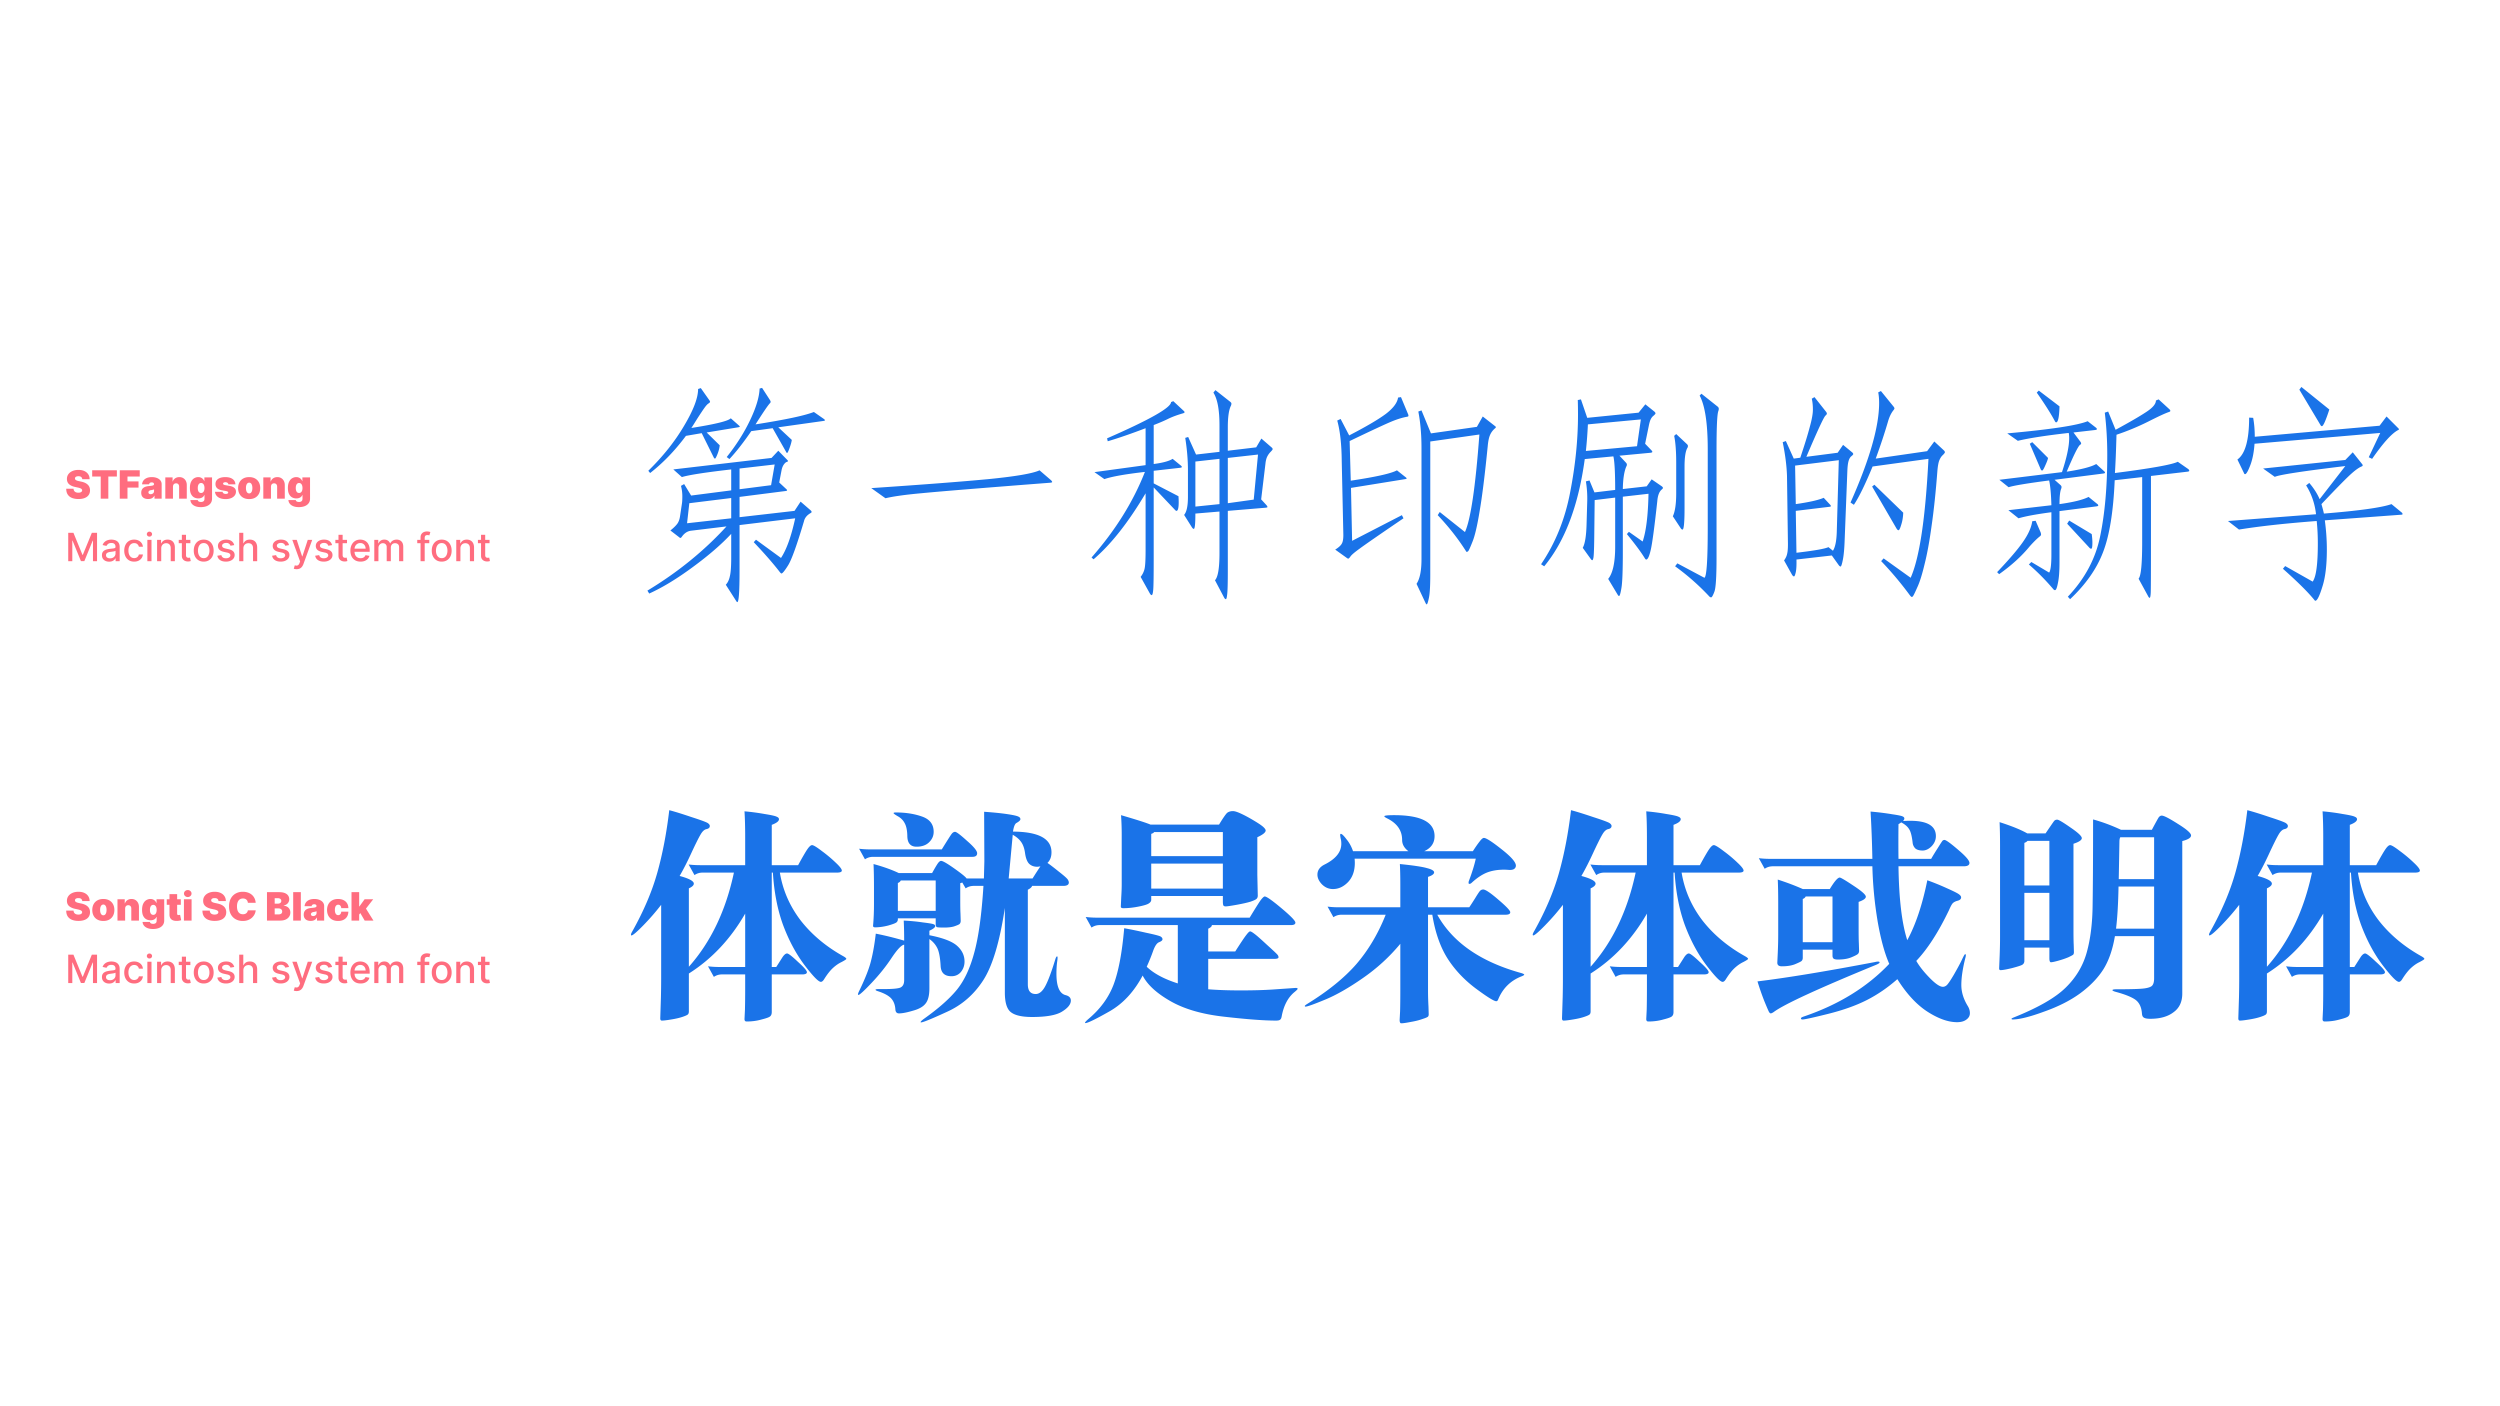 <svg xmlns="http://www.w3.org/2000/svg" width="1920" height="1080" fill="none"><path fill="#1A73E8" d="M632.503 321.592c.692.462 1.038.865 1.038 1.211 0 .231-.462.404-1.384.519l-34.427 4.844 10.38 9.688c-.231 1.615-.808 3.691-1.73 6.228-.923 2.538-1.557 3.806-1.903 3.806-.231 0-.519-.346-.865-1.038l-10.207-17.992-16.435 2.249c-5.998 8.766-11.591 15.916-16.781 21.452l-2.076-1.557c7.381-9.226 13.378-18.684 17.992-28.372 4.613-9.688 7.035-17.761 7.266-24.22l1.903-.519 6.055 9.342c.346.577.519 1.038.519 1.384 0 .346-.173.692-.519 1.038-1.384 1.384-5.075 6.805-11.072 16.262 22.836-3.575 37.771-6.747 44.807-9.515l7.439 5.19Zm-65.394 4.844c.692.577 1.038.981 1.038 1.211 0 .231-.404.404-1.211.519l-24.22 3.979 10.034 9.861c-.231 2.192-.808 4.441-1.73 6.747-.923 2.307-1.557 3.46-1.903 3.46-.346 0-.692-.346-1.038-1.038l-9.169-18.511-12.11 2.076c-8.42 11.303-17.589 20.818-27.507 28.545l-1.384-1.73c11.302-11.072 20.471-22.605 27.507-34.6 7.15-11.994 10.726-21.394 10.726-28.199l2.076-.692 6.574 9.342c.346.462.519.865.519 1.211 0 .346-.462.808-1.384 1.384-.808.577-1.788 1.673-2.941 3.287-1.154 1.615-2.999 4.383-5.536 8.304-2.422 3.922-3.922 6.286-4.498 7.093 18.338-2.883 28.429-5.363 30.275-7.439l5.882 5.19Zm55.533 65.567c.461.462.692.865.692 1.211 0 .231-.289.519-.865.865-2.768 1.615-4.441 3.691-5.017 6.228-5.421 18.223-9.458 29.468-12.11 33.735-2.653 4.268-4.383 6.401-5.19 6.401-.231 0-.635-.346-1.211-1.038-4.96-6.458-11.649-14.128-20.068-23.009l1.73-1.903 19.203 14.013c4.267-6.458 7.9-16.608 10.899-30.448l-42.731 5.19v35.119c0 16.032-.577 24.047-1.73 24.047-.231 0-.519-.288-.865-.865l-7.958-12.456c1.499-1.614 2.537-3.806 3.114-6.574.692-2.768 1.038-7.554 1.038-14.359v-18.165c-7.497 8.074-17.3 16.551-29.41 25.431-11.995 8.881-23.182 15.686-33.562 20.414l-1.384-2.249c23.297-14.07 43.538-30.505 60.723-49.305l-27.161 3.287c-2.884.346-5.306 1.961-7.266 4.844-.346.462-.692.692-1.038.692-.231 0-.519-.173-.865-.519l-6.747-5.19c2.306-1.845 4.036-3.517 5.19-5.017 1.153-1.499 1.903-3.575 2.249-6.228l1.384-9.169c.23-1.268.346-3.229.346-5.882a31.42 31.42 0 0 0-1.038-7.958l2.422-1.384 5.363 8.823 30.794-3.979v-16.089c-20.068 2.307-32.697 4.268-37.887 5.882l-6.574-5.882 75.428-8.823 5.19-5.536 6.92 7.093c.346.346.519.635.519.865 0 .231-.346.462-1.038.692-.692.231-1.442.923-2.249 2.076-.692 1.038-1.211 2.307-1.557 3.806l-1.903 9.861 5.19 4.844c.576.462.865.865.865 1.211 0 .231-.462.404-1.384.519l-35.119 4.498v15.57l42.212-4.844 4.671-7.093 7.785 6.747Zm-27.68-35.292-26.988 3.114v15.916l24.22-3.114 2.768-15.916Zm-33.389 41.347v-15.57l-32.178 3.979-1.73 15.397 33.908-3.806ZM807.195 368.821c.577.577.865 1.038.865 1.384 0 .231-.461.404-1.384.519-52.13 4.037-84.712 6.69-97.745 7.958-13.032 1.154-22.663 2.48-28.891 3.979l-10.899-7.785c39.329-2.652 69.373-4.959 90.133-6.92 20.876-2.076 33.908-4.325 39.098-6.747l8.823 7.612ZM968.74 336.816l7.785 6.747c.576.462.865.923.865 1.384 0 .346-.519 1.038-1.557 2.076a13.854 13.854 0 0 0-2.595 3.633c-.692 1.384-1.154 3.23-1.384 5.536l-3.287 27.334 3.979 4.325c.576.692.865 1.211.865 1.557 0 .231-.462.404-1.384.519l-29.064 2.422v45.672c0 10.15-.173 16.378-.519 18.684-.231 2.307-.577 3.46-1.038 3.46-.462 0-.981-.576-1.557-1.73l-6.747-12.802c2.306-2.422 3.46-9.342 3.46-20.76v-32.005l-18.511 1.557c0 7.843-.404 11.764-1.211 11.764-.462 0-.981-.461-1.557-1.384l-5.882-9.342c1.96-2.306 2.941-6.92 2.941-13.84v-20.587c0-7.727-.692-15.973-2.076-24.739l2.249-.692 6.055 13.494 17.992-2.076v-20.414c0-11.879-1.557-20.241-4.671-25.085l1.557-1.903 11.418 8.996c.576.462.865.923.865 1.384 0 .462-.116.981-.346 1.557-1.615 3.114-2.422 8.708-2.422 16.781v17.819l21.798-2.595 3.979-6.747Zm-2.595 12.283-23.182 2.595v34.773l19.895-2.768 3.287-34.6Zm-29.583 38.06v-34.773l-18.511 2.076v34.6l18.511-1.903Zm-27.68-71.795c.576.462.865.865.865 1.211 0 .346-.404.635-1.211.865-4.383 1.269-8.131 2.653-11.245 4.152-2.999 1.5-6.747 3.114-11.245 4.844v29.929c7.035-.922 11.879-2.249 14.532-3.979l5.709 4.671c.922.692 1.384 1.211 1.384 1.557 0 .346-.577.577-1.73.692l-19.895 2.249v9.688l19.03 9.861c.115 1.73.173 3.23.173 4.498 0 4.498-.577 6.747-1.73 6.747-.346 0-.865-.403-1.557-1.211l-15.916-16.781v55.533c0 12.341-.116 19.953-.346 22.836-.231 2.884-.635 4.325-1.211 4.325-.462 0-.981-.519-1.557-1.557l-6.92-12.456a15.7 15.7 0 0 0 2.941-5.882c.576-2.191.865-7.15.865-14.878v-43.423c-13.264 22.375-26.585 39.271-39.963 50.689l-1.557-1.384c18.338-20.875 32.005-42.788 41.001-65.74-15.109 1.73-25.489 3.576-31.14 5.536l-7.612-5.363 39.271-5.363v-28.372c-10.842 4.152-20.53 7.497-29.064 10.034l-.519-2.249c32.754-14.301 49.132-23.585 49.132-27.853l1.73-.692 7.785 7.266ZM1081.5 318.305c.11.231.17.577.17 1.038 0 .346-.29.577-.86.692-3.46.577-7.44 1.788-11.94 3.633-4.5 1.846-15.28 6.863-32.35 15.051l.86 30.448c19.26-2.883 31.09-5.536 35.47-7.958l6.75 5.363c.46.346.69.635.69.865 0 .231-.35.404-1.04.519l-41.69 6.747.86 40.655 38.23-19.722 1.22 2.422c-18.8 12.802-30.05 20.587-33.74 23.355-3.69 2.653-6 4.614-6.92 5.882-.81 1.154-1.38 1.73-1.73 1.73-.23 0-.52-.115-.86-.346l-9.17-6.574c2.76-1.73 4.49-3.344 5.19-4.844.8-1.499 1.15-4.036 1.03-7.612l-1.21-55.36c-.11-13.032-1.27-23.47-3.46-31.313l2.6-1.211 6.57 12.629c12.92-6.689 22.26-12.167 28.03-16.435 5.76-4.382 8.94-8.592 9.51-12.629l2.25-.346 5.54 13.321Zm66.78 8.996c.34.231.52.519.52.865 0 .231-.24.519-.7.865-1.73 1.5-3 3.23-3.8 5.19-.81 1.846-1.39 4.671-1.73 8.477-2.19 22.029-4.27 38.695-6.23 49.997-1.85 11.303-3.69 19.146-5.54 23.528-1.73 4.383-2.82 6.747-3.28 7.093-.35.346-.7.519-1.04.519-.23 0-.46-.23-.69-.692-6-9.457-13.21-18.626-21.63-27.507l1.56-2.422 19.37 15.397c4.39-9.572 8.08-34.542 11.08-74.909l-37.72 5.363v102.416c0 8.535-.34 14.417-1.04 17.646-.69 3.345-1.26 5.017-1.73 5.017-.23 0-.51-.346-.86-1.038l-6.92-14.705c2.54-3.806 3.81-10.091 3.81-18.857v-85.635c0-10.149-.81-19.433-2.43-27.853l2.43-.865 7.26 17.646 35.29-5.017 4.5-7.958 9.52 7.439ZM1306.71 302.389l12.63 10.034c.46.462.69.981.69 1.557 0 .462-.12 1.038-.35 1.73-.92 2.422-1.38 12.399-1.38 29.929v82.694c0 14.878-.58 23.644-1.73 26.296-1.04 2.768-1.85 4.152-2.42 4.152-.47 0-.93-.23-1.39-.692a180.403 180.403 0 0 0-26.29-23.182l1.73-2.249 20.76 11.072c1.73-.692 2.59-13.667 2.59-38.925v-59.512c0-19.952-2.08-33.792-6.23-41.52l1.39-1.384Zm-38.24 65.74 7.79 5.363c.58.462.86.865.86 1.211 0 .346-.28.75-.86 1.211-1.96 1.615-3.12 4.614-3.46 8.996-2.19 19.953-3.86 32.409-5.02 37.368-1.15 4.96-2.3 7.439-3.46 7.439-.34 0-.69-.288-1.04-.865-2.88-4.728-7.49-10.956-13.84-18.684l1.56-1.73 10.55 7.439c2.66-7.727 4.16-19.952 4.5-36.676l-19.72 2.249v41.866c0 14.532-.35 23.874-1.04 28.026-.69 4.268-1.32 6.401-1.9 6.401-.23 0-.58-.346-1.04-1.038l-7.27-12.11c3.58-4.382 5.37-12.629 5.37-24.739v-37.714l-15.75 1.903-.34 29.929c-.12 8.766-.35 13.667-.69 14.705-.23 1.038-.52 1.557-.87 1.557-.23 0-.57-.288-1.04-.865l-6.22-8.65c1.73-3.114 2.71-9.169 2.94-18.165l.52-17.992c.11-4.959-.23-9.918-1.04-14.878l2.77-.692 3.8 9.169 15.92-1.903c0-13.378-.46-21.971-1.39-25.777l-21.97 2.076c-4.84 35.638-15.22 63.088-31.14 82.348l-2.42-1.557c10.96-16.146 18.4-34.542 22.32-55.187 4.03-20.644 6.05-40.539 6.05-59.685 0-3.806-.05-7.554-.17-11.245l2.42-.519L1219 320.9l39.44-3.979 5.19-6.401 7.09 5.709c.46.462.69.865.69 1.211 0 .346-.46.923-1.38 1.73-.92.692-1.67 1.615-2.25 2.768-.57 1.154-1.09 2.941-1.56 5.363l-2.76 13.494 4.67 4.844c.57.577.86 1.038.86 1.384 0 .346-.46.577-1.38.692l-23.88 2.249 5.02 5.363c.46.462.69.981.69 1.557 0 .462-.17.981-.52 1.557-1.61 3.922-2.47 9.631-2.59 17.127l18.34-2.076 3.8-5.363Zm-8.3-46.018-40.66 3.806c-.34 7.151-.86 13.956-1.55 20.414l39.27-3.633 2.94-20.587Zm27.16 11.245 8.3 7.785c.47.462.7.923.7 1.384 0 .462-.12.923-.35 1.384-1.5 2.422-2.25 7.324-2.25 14.705V390.1c0 11.072-.52 16.608-1.56 16.608-.46 0-.92-.346-1.38-1.038l-6.05-9.169c1.73-3.69 2.59-9.572 2.59-17.646v-23.528c0-8.65-.52-15.512-1.56-20.587l1.56-1.384ZM1492.99 345.985c.46.462.69.923.69 1.384 0 .346-.52 1.038-1.55 2.076-1.04.923-1.91 2.192-2.6 3.806-.69 1.5-1.21 4.095-1.56 7.785-1.27 16.608-2.76 30.852-4.49 42.731-1.62 11.88-3.41 21.683-5.37 29.41-1.84 7.728-3.63 13.494-5.36 17.3-1.73 3.922-2.83 6.228-3.29 6.92-.34.692-.75 1.038-1.21 1.038-.34 0-.86-.461-1.56-1.384a260.68 260.68 0 0 0-21.97-26.123l1.91-2.076 20.76 14.878c6.8-15.339 11.36-45.787 13.66-91.344l-42.9 5.882c-5.65 13.725-10.44 23.528-14.36 29.41l-2.59-1.73c14.64-32.87 21.97-58.358 21.97-76.466 0-3.114-.23-5.824-.7-8.131l2.08-1.038 9.69 11.937c.46.577.69 1.038.69 1.384 0 .346-.29.865-.86 1.557-1.73 2.192-3.12 5.133-4.16 8.823-2.53 8.65-5.65 18.05-9.34 28.199l39.45-5.709 5.53-7.439 7.44 6.92Zm-77.5-4.325 6.92 5.709c.57.462.86.923.86 1.384 0 .346-.52.923-1.56 1.73-.92.808-1.61 2.076-2.07 3.806-.46 1.73-.75 4.152-.87 7.266l-2.07 53.111c-.23 6.69-.69 11.764-1.39 15.224-.69 3.46-1.27 5.19-1.73 5.19-.46 0-.98-.403-1.55-1.211l-5.19-7.266-27.16 3.114c.11 4.268-.06 7.497-.52 9.688-.47 2.192-.93 3.287-1.39 3.287-.46 0-.98-.461-1.55-1.384l-6.06-10.899c1.27-1.73 2.08-3.517 2.42-5.363.46-1.845.64-5.074.52-9.688l-.69-49.824c-.23-7.612-1.33-16.262-3.29-25.95l2.42-.865 6.06 13.494 5.02-.692c3.34-9.918 5.76-17.761 7.26-23.528 1.62-5.766 2.42-10.207 2.42-13.321 0-3.229-.28-6.055-.86-8.477l2.08-1.211 8.47 10.726c.69.808 1.04 1.442 1.04 1.903 0 .462-.35.981-1.04 1.557-1.27 1.038-6.17 11.591-14.7 31.659l24.04-3.114 4.16-6.055Zm-3.29 11.764-33.56 4.152.52 29.583c10.38-1.499 17.53-3.114 21.45-4.844l4.5 4.844c.69.692 1.03 1.211 1.03 1.557 0 .231-.4.404-1.21.519l-25.77 3.114.52 32.178c13.72-1.614 21.91-3.056 24.56-4.325l3.46 2.768c1.73-2.652 2.71-7.381 2.94-14.186l1.56-55.36Zm49.48 40.309c-.12 3.46-.64 6.574-1.56 9.342-.81 2.768-1.5 4.152-2.08 4.152-.46 0-.98-.461-1.55-1.384l-18.69-32.178 1.73-1.384 22.15 21.452ZM1581.7 312.077c-.23 8.189-1.09 12.283-2.59 12.283-.35 0-.7-.346-1.04-1.038-3-5.651-7.61-12.917-13.84-21.798l1.56-1.557 15.91 12.11Zm98.78 48.094c.58.462.87.923.87 1.384 0 .346-.46.577-1.38.692l-28.03 3.287v51.035c0 23.182-.06 36.042-.17 38.579-.12 2.653-.41 3.979-.87 3.979-.34 0-.75-.461-1.21-1.384l-7.27-13.321c1.85-1.96 2.77-11.245 2.77-27.853v-50.17l-21.1 2.422c-1.04 24.22-4.04 42.674-9 55.36-4.84 12.687-13.26 24.682-25.26 35.984l-1.73-1.903c13.15-13.84 21.45-29.467 24.91-46.883 3.58-17.415 5.37-38.002 5.37-61.761 0-11.418-.64-22.317-1.91-32.697l2.6-.865 5.71 14.013c10.84-5.882 18.68-10.437 23.53-13.667 4.96-3.229 7.44-6.17 7.44-8.823l2.07-.865 8.31 7.612c.46.462.69.865.69 1.211 0 .346-.35.635-1.04.865-2.77.923-8.13 3.403-16.09 7.439a184.662 184.662 0 0 1-24.22 10.034c-.35 12.802-.75 22.606-1.21 29.41 27.91-3.575 44-6.458 48.27-8.65l7.95 5.536Zm-64.52 1.73c.46.346.69.692.69 1.038 0 .346-.35.577-1.04.692l-37.71 4.844 4.67 4.152c.46.462.69.923.69 1.384 0 .462-.12.981-.35 1.557-.8 2.076-1.21 5.94-1.21 11.591 10.73-1.499 18.17-3.344 22.32-5.536l6.4 5.19c.69.462 1.04.923 1.04 1.384 0 .346-.46.577-1.39.692l-28.37 3.633v39.271c0 6.92-.4 12.226-1.21 15.916-.69 3.691-1.44 5.536-2.25 5.536-.46 0-.92-.288-1.38-.865-5.88-6.92-12.11-13.205-18.69-18.857l1.91-1.903 13.66 8.131c1.16-1.614 1.73-6.228 1.73-13.84v-32.524c-11.41 1.5-19.83 3.057-25.25 4.671l-7.79-6.228 33.04-3.806c-.23-8.534-.8-14.878-1.73-19.03-16.84 2.192-27.22 3.922-31.14 5.19l-7.09-5.709 48.09-5.882c3.7-11.187 5.54-19.895 5.54-26.123 0-1.499-.11-2.825-.35-3.979-17.41 1.961-30.44 3.979-39.09 6.055l-8.13-5.709c33.21-2.998 53.8-6.112 61.76-9.342l6.22 4.844c.58.462.87.865.87 1.211 0 .346-.46.577-1.38.692l-16.61 1.903 5.19 6.92c.46.577.69 1.096.69 1.557 0 .346-.29.692-.87 1.038-1.49 1.154-4.9 8.016-10.2 20.587 11.3-1.73 18.85-3.69 22.66-5.882l6.06 5.536Zm-43.08-10.207c-.12 1.038-.81 2.941-2.08 5.709-1.15 2.653-1.96 3.979-2.42 3.979-.46 0-.86-.403-1.21-1.211l-8.3-19.376 1.9-1.211 12.11 12.11Zm33.56 58.474c.35 2.538.52 4.729.52 6.574 0 3.114-.29 4.671-.87 4.671-.46 0-.86-.173-1.21-.519l-17.3-18.684 1.56-2.422 17.3 10.38Zm-39.27-1.384c.23.692.35 1.269.35 1.73 0 .462-.29.923-.87 1.384-1.96 1.5-4.56 4.037-7.78 7.612-6.12 7.497-13.96 14.648-23.53 21.452l-1.56-1.557c9.11-9.572 15.69-17.242 19.72-23.009 4.15-5.882 6.58-11.245 7.27-16.089l2.59-.346 3.81 8.823ZM1788.92 314.499c-2.77 8.535-4.67 12.802-5.71 12.802-.35 0-.64-.173-.87-.519l-16.43-27.507 1.56-2.076 21.45 17.3Zm53.11 14.532c.23.231.35.462.35.692 0 .231-.29.462-.87.692-4.84 2.653-11.42 9.977-19.72 21.971l-2.6-1.211 8.83-18.684-96.54 8.304c-.46 6.574-1.56 12.11-3.29 16.608-1.73 4.498-3.05 6.747-3.97 6.747-.35 0-.58-.173-.7-.519l-5.19-10.726c6-4.267 9-14.993 9-32.178l3.11.173c.81 4.498 1.22 9.342 1.22 14.532l95.84-8.477 5.36-7.093 9.17 9.169Zm2.42 64.529c.46.346.69.75.69 1.211 0 .346-.29.519-.86.519l-58.82 4.325c1.04 7.612 1.56 15.109 1.56 22.49 0 11.995-1.16 21.51-3.46 28.545-2.2 7.151-3.98 10.726-5.37 10.726-.23 0-.46-.173-.69-.519-4.84-5.997-12.92-14.013-24.22-24.047l1.73-2.076 21.11 11.937c2.65-3.575 3.97-13.321 3.97-29.237 0-5.997-.28-11.764-.86-17.3-24.22 1.846-44.11 4.037-59.68 6.574l-8.48-6.574 67.64-5.19c-.92-8.188-3.46-15.57-7.61-22.144l2.42-1.903c3.46 4.037 6.11 8.189 7.96 12.456l19.72-25.431c-32.64 3.922-50.69 6.69-54.15 8.304l-8.99-6.401 63.14-6.574 5.71-5.882 7.44 9.342c.11.231.17.519.17.865 0 .231-.29.462-.86.692-2.31.923-5.48 3.287-9.52 7.093-4.03 3.806-11.13 11.072-21.28 21.798.81 2.768 1.44 5.19 1.91 7.266 27.1-2.191 44.4-4.613 51.9-7.266l7.78 6.401ZM563.649 670.158h-24.047c-2.307 0-4.383.634-6.228 1.903l-4.498-8.131c2.768.346 5.651.519 8.65.519h34.773v-21.625c0-7.612-.173-14.186-.519-19.722a168.496 168.496 0 0 1 15.57 2.076c5.075.807 8.131 1.499 9.169 2.076 1.153.461 1.73 1.095 1.73 1.903 0 1.499-1.845 2.941-5.536 4.325v30.967h20.241c3.46-6.344 5.882-10.496 7.266-12.456 1.384-1.961 2.537-2.941 3.46-2.941 1.038 0 3.518 1.499 7.439 4.498 3.921 2.883 7.439 5.824 10.553 8.823 3.229 2.998 4.844 5.074 4.844 6.228 0 1.038-1.269 1.557-3.806 1.557h-43.769c2.191 13.378 7.497 25.604 15.916 36.676 8.535 10.956 19.549 20.183 33.043 27.68 1.384.807 2.076 1.441 2.076 1.903 0 .346-1.211 1.153-3.633 2.422-2.422 1.153-4.729 2.768-6.92 4.844-2.076 1.96-4.267 4.786-6.574 8.477-.807 1.268-1.615 1.903-2.422 1.903-1.845 0-6.055-4.325-12.629-12.975-6.574-8.766-12.052-19.03-16.435-30.794-4.267-11.764-6.862-25.143-7.785-40.136h-.865v72.487h3.46l4.844-7.612c1.269-1.846 2.422-2.768 3.46-2.768 1.038 0 3.806 2.133 8.304 6.401 4.613 4.152 6.92 6.804 6.92 7.958 0 1.153-1.211 1.73-3.633 1.73h-23.355v28.891c0 1.499-.404 2.595-1.211 3.287-.692.692-2.883 1.499-6.574 2.422-3.575 1.038-7.439 1.557-11.591 1.557-1.038 0-1.557-.635-1.557-1.903l.346-7.093c.115-4.844.173-10.207.173-16.089v-11.072H554.48c-2.307 0-4.383.634-6.228 1.903l-4.498-8.131c2.768.346 5.651.519 8.65.519h19.895v-41.001c-11.187 19.491-25.604 34.83-43.25 46.018v29.064c0 .922-.173 1.614-.519 2.076-.346.576-1.73 1.268-4.152 2.076-2.307.807-5.248 1.499-8.823 2.076-3.46.576-5.882.865-7.266.865-.807 0-1.211-.577-1.211-1.73l.519-16.262c.115-5.075.173-9.861.173-14.359v-56.571c-4.152 5.42-8.765 10.726-13.84 15.916-4.959 5.074-7.958 7.612-8.996 7.612-.231 0-.346-.231-.346-.692 0-.462.404-1.384 1.211-2.768 8.65-15.455 14.993-30.391 19.03-44.807 4.037-14.417 7.093-30.391 9.169-47.921 4.037 1.038 9.803 2.825 17.3 5.363 7.497 2.422 11.649 3.979 12.456 4.671.923.692 1.384 1.384 1.384 2.076 0 1.268-.865 2.076-2.595 2.422-1.615.346-3.114 1.73-4.498 4.152-1.384 2.306-3.691 6.92-6.92 13.84-3.114 6.804-6.17 12.802-9.169 17.992 7.266 1.96 10.899 3.921 10.899 5.882 0 1.268-1.269 2.479-3.806 3.633v60.204c16.839-18.915 28.372-43.02 34.6-72.314ZM777.958 638.672c19.722.115 29.583 5.42 29.583 15.916 0 3.46-1.038 6.17-3.114 8.131 1.73 1.153 4.671 3.402 8.823 6.747 4.152 3.229 6.459 5.305 6.92 6.228.462.807.692 1.499.692 2.076 0 1.73-1.441 2.595-4.325 2.595h-23.874c-.346 1.038-1.441 2.018-3.287 2.941v72.66c0 4.959 2.019 7.439 6.055 7.439 2.768 0 5.248-2.076 7.439-6.228 2.192-4.152 4.729-10.957 7.612-20.414.462-1.5.923-2.249 1.384-2.249.462 0 .462 1.441 0 4.325-.346 2.768-.519 5.766-.519 8.996 0 9.803 2.365 15.281 7.093 16.435 2.653.692 3.979 2.076 3.979 4.152 0 2.883-2.249 5.709-6.747 8.477-4.382 2.768-12.052 4.152-23.009 4.152-7.842 0-13.321-1.269-16.435-3.806-2.998-2.422-4.498-7.439-4.498-15.051v-64.875c-3.921 25.95-9.457 44.461-16.608 55.533-7.15 11.072-16.55 19.203-28.199 24.393-11.533 5.305-18.049 7.958-19.549 7.958-.23 0-.346-.058-.346-.173 0-.462.865-1.327 2.595-2.595 11.188-7.958 19.607-15.397 25.258-22.317 5.652-6.92 10.092-16.378 13.321-28.372 3.345-12.11 5.709-29.237 7.093-51.381h-7.439c-2.306 0-4.382.634-6.228 1.903l-2.595-4.498c-.23.115-.749.288-1.557.519v11.937c0 5.42.058 9.169.173 11.245l.173 5.709c0 1.153-.346 2.018-1.038 2.595-.692.461-2.076 1.038-4.152 1.73-1.96.576-4.498.865-7.612.865-2.998 0-4.844-.116-5.536-.346-.576-.346-.865-1.096-.865-2.249v-4.498h-29.064c.116 1.268-.173 2.249-.865 2.941-.692.692-2.883 1.557-6.574 2.595-3.575.922-6.92 1.384-10.034 1.384-1.153 0-1.672-.462-1.557-1.384.462-5.075.692-10.553.692-16.435v-12.802c0-7.036-.115-13.033-.346-17.992 7.612 2.076 14.071 4.382 19.376 6.92h25.604c2.307-4.152 3.864-6.747 4.671-7.785.808-1.038 1.557-1.557 2.249-1.557 1.269 0 4.671 1.96 10.207 5.882 5.536 3.921 8.65 6.458 9.342 7.612h13.321l.346-13.148-.173-38.06c6.805.461 12.572 1.038 17.3 1.73 4.729.692 7.67 1.326 8.823 1.903 1.154.461 1.73 1.153 1.73 2.076 0 .807-1.038 1.787-3.114 2.941-1.153.692-2.018 2.883-2.595 6.574Zm21.106 26.642c-.922.23-1.787.346-2.595.346-2.422 0-4.44-.75-6.055-2.249-1.499-1.5-2.537-4.095-3.114-7.785-.461-3.691-1.441-6.632-2.941-8.823-1.499-2.192-3.69-4.095-6.574-5.709l-3.114 33.562h18.338c2.307-3.691 4.325-6.805 6.055-9.342Zm-80.445 34.254v-23.355h-26.815c-.461.922-1.211 1.557-2.249 1.903v21.452h29.064Zm-30.621-75.601c7.497 0 14.186 1.038 20.068 3.114 5.998 2.076 8.996 5.997 8.996 11.764 0 3.114-1.211 5.824-3.633 8.131-2.306 2.191-5.478 3.287-9.515 3.287-4.728 0-7.093-2.826-7.093-8.477-.115-4.268-.807-7.497-2.076-9.688-1.153-2.192-2.883-3.922-5.19-5.19-2.191-1.269-3.287-2.076-3.287-2.422 0-.346.577-.519 1.73-.519Zm35.292 28.372c4.268-6.92 6.805-10.899 7.612-11.937.808-1.038 1.673-1.557 2.595-1.557 1.038 0 4.095 2.306 9.169 6.92 5.19 4.498 7.785 7.669 7.785 9.515 0 1.845-1.211 2.768-3.633 2.768h-76.293c-2.306 0-4.382.634-6.228 1.903l-4.498-8.131c2.768.346 5.652.519 8.65.519h54.841Zm-9.515 65.913c10.611 2.076 17.762 4.844 21.452 8.304 3.691 3.344 5.536 7.323 5.536 11.937 0 2.998-.922 5.651-2.768 7.958-1.845 2.191-4.267 3.287-7.266 3.287-5.19 0-7.958-2.538-8.304-7.612-.346-6.574-1.211-11.245-2.595-14.013-1.384-2.768-3.402-5.075-6.055-6.92v37.887c0 5.19-.922 8.996-2.768 11.418-1.845 2.537-5.132 4.44-9.861 5.709-4.613 1.384-8.188 2.076-10.726 2.076-1.73 0-2.652-1.038-2.768-3.114-.23-3.576-1.384-6.459-3.46-8.65-2.076-2.076-5.478-3.864-10.207-5.363-1.038-.346-1.557-.692-1.557-1.038 0-.346.865-.519 2.595-.519h4.152c6.574 0 10.726-.404 12.456-1.211 1.846-.923 2.768-2.768 2.768-5.536v-27.334c-2.076.23-5.305 3.633-9.688 10.207-4.267 6.458-9.342 12.802-15.224 19.03-5.882 6.228-9.284 9.342-10.207 9.342-.23 0-.346-.173-.346-.519 0-.462.404-1.5 1.211-3.114 4.498-9.342 7.439-16.897 8.823-22.663 1.5-5.882 2.711-12.802 3.633-20.76 7.036 1.384 14.302 3.171 21.798 5.363 0-5.767-.115-10.899-.346-15.397 5.075.23 9.919.692 14.532 1.384 4.729.576 7.497 1.038 8.304 1.384.923.346 1.384.807 1.384 1.384 0 1.038-1.499 2.249-4.498 3.633v3.46ZM883.624 633.309h52.592c3.229-5.306 5.363-8.362 6.401-9.169 1.153-.808 2.595-1.211 4.325-1.211 1.268 0 3.287.634 6.055 1.903 2.768 1.268 5.997 2.998 9.688 5.19 3.69 2.191 6.17 3.863 7.439 5.017 1.268 1.153 1.903 2.076 1.903 2.768 0 1.499-2.134 3.229-6.401 5.19v28.891l.346 15.916c0 1.038-.289 1.845-.865 2.422-.462.576-2.019 1.326-4.671 2.249-2.653.807-6.228 1.614-10.726 2.422-4.498.807-7.266 1.211-8.304 1.211-1.038 0-1.673-.289-1.903-.865-.231-.577-.346-1.615-.346-3.114v-3.979h-55.014v2.941c0 1.038-.635 1.96-1.903 2.768-1.154.807-3.806 1.614-7.958 2.422-4.037.807-7.901 1.211-11.591 1.211-1.269 0-1.903-.404-1.903-1.211l.346-7.612c.23-3.576.346-6.805.346-9.688v-37.887c0-5.075-.173-10.092-.519-15.051 12.225 3.575 19.779 5.997 22.663 7.266Zm55.533 24.22v-18.511h-52.765c-.346.576-1.096 1.038-2.249 1.384v17.127h55.014Zm0 24.912v-19.203h-55.014v19.203h55.014Zm-34.6 28.026h-60.031c-2.307 0-4.383.634-6.228 1.903l-4.498-8.131c2.768.346 5.651.519 8.65.519h117.294c3.921-6.459 6.631-10.784 8.131-12.975 1.614-2.192 2.768-3.287 3.46-3.287 1.384 0 5.651 2.998 12.802 8.996 7.15 5.997 10.726 9.688 10.726 11.072 0 1.268-1.154 1.903-3.46 1.903H930.68c.115.922-.808 1.845-2.768 2.768v17.473h20.76c4.267-6.69 7.093-10.899 8.477-12.629 1.384-1.846 2.364-2.768 2.941-2.768.576 0 1.614.576 3.114 1.73 1.499 1.038 4.671 3.806 9.515 8.304 4.844 4.382 7.554 6.92 8.131 7.612.692.692 1.038 1.441 1.038 2.249 0 .807-1.096 1.211-3.287 1.211h-50.689v23.355c7.381.576 15.743.865 25.085.865 9.457 0 17.646-.231 24.566-.692l17.473-1.211c1.038 0 1.557.23 1.557.692 0 .346-.923 1.268-2.768 2.768-4.844 4.152-8.016 10.322-9.515 18.511-.231 1.268-.635 2.076-1.211 2.422-.462.461-1.5.692-3.114.692-9.227 0-22.375-.981-39.444-2.941-16.954-1.846-30.794-5.825-41.52-11.937-10.726-6.113-17.877-12.687-21.452-19.722-6.69 12.571-15.282 21.798-25.777 27.68-10.38 5.882-16.435 8.823-18.165 8.823-.231 0-.346-.058-.346-.173 0-.462.865-1.442 2.595-2.941 9.111-7.612 15.57-16.435 19.376-26.469 3.806-10.15 6.516-24.566 8.131-43.25 4.613.807 10.207 1.96 16.781 3.46 6.574 1.384 10.322 2.364 11.245 2.941.922.576 1.384 1.268 1.384 2.076 0 .807-.865 1.557-2.595 2.249-1.615.576-3.114 2.71-4.498 6.401-1.269 3.69-2.941 7.842-5.017 12.456 5.42 5.19 13.378 9.457 23.874 12.802v-44.807ZM1081.67 653.723c-3.23-2.422-4.84-5.306-4.84-8.65 0-7.266-3.87-12.802-11.59-16.608-1.39-.692-2.08-1.211-2.08-1.557 0-.577 2.48-.865 7.44-.865 20.76 0 31.14 5.363 31.14 16.089 0 5.305-2.65 9.169-7.96 11.591h37.37c2.08-3.23 3.81-5.709 5.19-7.439 1.38-1.846 2.48-2.768 3.29-2.768 1.73 0 6.22 2.883 13.49 8.65 7.38 5.766 11.07 9.976 11.07 12.629 0 1.038-.46 1.903-1.38 2.595-.92.576-2.25.807-3.98.692-1.62-.116-2.83-.173-3.63-.173-5.08 0-9.52.749-13.32 2.249-3.7 1.499-7.5 4.036-11.42 7.612-.69.692-1.33 1.038-1.91 1.038-.46 0-.69-.231-.69-.692 0-.577.06-1.038.18-1.384 2.53-6.69 4.32-12.456 5.36-17.3h-93.08c.12 1.153.18 2.249.18 3.287 0 6.112-1.73 11.014-5.19 14.705-3.46 3.575-7.33 5.363-11.59 5.363-3.23 0-6.06-1.211-8.48-3.633-2.31-2.422-3.46-4.902-3.46-7.439 0-3.345 1.84-5.94 5.54-7.785 8.53-4.268 12.8-9.573 12.8-15.916 0-1.615-.18-2.999-.52-4.152-.23-1.269-.35-2.134-.35-2.595 0-.577.18-.865.52-.865.81 0 2.25 1.384 4.33 4.152 2.19 2.652 3.86 5.709 5.01 9.169h42.56Zm15.05 43.077h31.66c1.04-1.5 2.54-3.806 4.5-6.92 1.96-3.23 3.23-5.133 3.81-5.709.69-.692 1.49-1.038 2.42-1.038 1.73 0 5.59 2.595 11.59 7.785 6.11 5.19 9.17 8.419 9.17 9.688 0 1.268-1.21 1.903-3.64 1.903h-52.41c11.76 21.221 33.27 36.157 64.52 44.807 1.5.461 2.25.865 2.25 1.211 0 .346-.75.807-2.25 1.384-8.42 3.344-14.35 9.284-17.81 17.819-.35.807-.81 1.211-1.39 1.211-1.73 0-7.09-3.345-16.09-10.034-8.99-6.805-16.26-14.648-21.8-23.528-5.42-8.881-9.16-19.838-11.24-32.87h-3.29v58.474c0 3.806.12 7.842.35 12.11l.17 5.882c0 .807-.17 1.384-.52 1.73-.34.461-1.79 1.095-4.32 1.903-2.54.922-5.54 1.672-9 2.249-3.46.692-5.88 1.038-7.26 1.038-.81 0-1.22-.865-1.22-2.595l.35-6.747c.12-4.614.17-9.804.17-15.57v-36.157c-8.3 10.034-17.87 18.799-28.71 26.296-10.73 7.496-20.42 13.032-29.07 16.608-8.65 3.575-13.67 5.363-15.05 5.363-.35 0-.52-.173-.52-.519 0-.231.52-.692 1.56-1.384 16.14-9.919 28.83-20.184 38.06-30.794 9.22-10.726 16.72-23.355 22.49-37.887h-33.91c-2.31 0-4.38.634-6.23 1.903l-4.5-8.131c2.77.346 5.66.519 8.65.519h47.23v-17.819c0-5.767-.11-10.899-.34-15.397 10.26 1.038 17.18 2.076 20.76 3.114 3.69.922 5.53 2.018 5.53 3.287 0 1.268-1.55 2.422-4.67 3.46V696.8ZM1256.19 670.158h-24.05c-2.3 0-4.38.634-6.22 1.903l-4.5-8.131c2.77.346 5.65.519 8.65.519h34.77v-21.625c0-7.612-.17-14.186-.52-19.722 5.31.461 10.5 1.153 15.57 2.076 5.08.807 8.13 1.499 9.17 2.076 1.15.461 1.73 1.095 1.73 1.903 0 1.499-1.84 2.941-5.54 4.325v30.967h20.25c3.46-6.344 5.88-10.496 7.26-12.456 1.39-1.961 2.54-2.941 3.46-2.941 1.04 0 3.52 1.499 7.44 4.498 3.92 2.883 7.44 5.824 10.55 8.823 3.23 2.998 4.85 5.074 4.85 6.228 0 1.038-1.27 1.557-3.81 1.557h-43.77c2.19 13.378 7.5 25.604 15.92 36.676 8.53 10.956 19.55 20.183 33.04 27.68 1.39.807 2.08 1.441 2.08 1.903 0 .346-1.21 1.153-3.64 2.422-2.42 1.153-4.72 2.768-6.92 4.844-2.07 1.96-4.26 4.786-6.57 8.477-.81 1.268-1.61 1.903-2.42 1.903-1.85 0-6.06-4.325-12.63-12.975-6.57-8.766-12.05-19.03-16.44-30.794-4.26-11.764-6.86-25.143-7.78-40.136h-.87v72.487h3.46l4.85-7.612c1.27-1.846 2.42-2.768 3.46-2.768s3.8 2.133 8.3 6.401c4.62 4.152 6.92 6.804 6.92 7.958 0 1.153-1.21 1.73-3.63 1.73h-23.36v28.891c0 1.499-.4 2.595-1.21 3.287-.69.692-2.88 1.499-6.57 2.422-3.58 1.038-7.44 1.557-11.59 1.557-1.04 0-1.56-.635-1.56-1.903l.35-7.093c.11-4.844.17-10.207.17-16.089v-11.072h-17.82c-2.3 0-4.38.634-6.23 1.903l-4.49-8.131c2.76.346 5.65.519 8.65.519h19.89v-41.001c-11.19 19.491-25.6 34.83-43.25 46.018v29.064c0 .922-.17 1.614-.52 2.076-.34.576-1.73 1.268-4.15 2.076-2.31.807-5.25 1.499-8.82 2.076-3.46.576-5.89.865-7.27.865-.81 0-1.21-.577-1.21-1.73l.52-16.262c.11-5.075.17-9.861.17-14.359v-56.571c-4.15 5.42-8.76 10.726-13.84 15.916-4.96 5.074-7.96 7.612-8.99 7.612-.23 0-.35-.231-.35-.692 0-.462.4-1.384 1.21-2.768 8.65-15.455 14.99-30.391 19.03-44.807 4.04-14.417 7.09-30.391 9.17-47.921 4.04 1.038 9.8 2.825 17.3 5.363 7.5 2.422 11.65 3.979 12.46 4.671.92.692 1.38 1.384 1.38 2.076 0 1.268-.87 2.076-2.6 2.422-1.61.346-3.11 1.73-4.49 4.152-1.39 2.306-3.69 6.92-6.92 13.84-3.12 6.804-6.17 12.802-9.17 17.992 7.26 1.96 10.9 3.921 10.9 5.882 0 1.268-1.27 2.479-3.81 3.633v60.204c16.84-18.915 28.37-43.02 34.6-72.314ZM1461.5 630.541a94.08 94.08 0 0 1 5.54-.173c13.15 0 19.72 3.921 19.72 11.764 0 2.883-1.09 5.478-3.28 7.785-2.2 2.191-4.5 3.287-6.92 3.287-2.43 0-4.27-.519-5.54-1.557-1.15-1.154-1.85-2.538-2.08-4.152-.57-5.306-1.5-8.881-2.76-10.726-1.16-1.961-3.18-3.691-6.06-5.19-.23.23-.92.692-2.08 1.384-.11 9.688-.11 18.568 0 26.642h25.09c1.38-2.422 3.11-5.248 5.19-8.477 2.08-3.345 3.29-5.19 3.63-5.536.46-.346.92-.519 1.39-.519 1.15 0 4.61 2.479 10.38 7.439 5.88 4.959 8.82 8.361 8.82 10.207 0 1.73-1.5 2.595-4.5 2.595h-50c.35 25.027 2.6 43.942 6.75 56.744 6.46-11.88 11.59-27.219 15.4-46.018 4.84 1.73 9.8 3.748 14.88 6.055 5.19 2.306 8.3 3.863 9.34 4.671 1.15.807 1.73 1.614 1.73 2.422 0 1.268-.92 2.133-2.77 2.595-1.73.461-3 1.153-3.81 2.076-.69.807-1.61 2.537-2.76 5.19-8.08 16.838-16.44 29.813-25.09 38.925 2.31 4.036 5.71 8.361 10.21 12.975 4.5 4.613 7.9 6.92 10.21 6.92 1.03 0 2.01-.404 2.94-1.211 1.03-.923 2.88-3.633 5.53-8.131 2.65-4.614 4.67-8.362 6.06-11.245 1.38-2.999 2.25-4.498 2.59-4.498.35 0 .52.288.52.865 0 .576-.17 1.441-.52 2.595-1.96 7.958-2.94 14.705-2.94 20.241 0 5.42 1.67 10.841 5.02 16.262 1.04 1.73 1.56 3.517 1.56 5.363 0 1.96-.87 3.575-2.6 4.844-1.73 1.384-4.15 2.076-7.27 2.076-6.8 0-14.41-2.711-22.83-8.131-8.31-5.421-15.98-13.725-23.01-24.912-7.5 6.574-15.34 11.937-23.53 16.089-8.19 4.152-18.05 7.669-29.58 10.553-11.54 2.883-18.11 4.325-19.72 4.325-.81 0-1.21-.289-1.21-.865 0-.462.69-.923 2.07-1.384 26.87-9.112 48.79-22.606 65.74-40.482-3.57-8.074-6.57-19.088-8.99-33.043a300.984 300.984 0 0 1-3.98-41.866h-76.47c-2.31 0-4.38.634-6.23 1.903l-4.5-8.131c2.77.346 5.66.519 8.65.519h78.55c-.23-12.572-.7-24.682-1.39-36.33 6.35.576 11.88 1.268 16.61 2.076 4.73.692 7.44 1.268 8.13 1.73.81.346 1.21.865 1.21 1.557 0 .576-.34 1.211-1.04 1.903Zm-76.98 52.246h20.76c3.57-5.882 6.11-8.823 7.61-8.823.81 0 4.33 2.076 10.55 6.228 6.35 4.152 9.52 6.977 9.52 8.477 0 1.384-1.85 2.71-5.54 3.979v20.587c0 5.42.06 9.169.18 11.245l.17 5.709c0 1.038-.29 1.845-.87 2.422-.57.576-2.24 1.441-5.01 2.595-2.77 1.153-6.23 1.73-10.38 1.73-1.62 0-2.71-.231-3.29-.692-.58-.462-.86-1.269-.86-2.422v-4.498h-22.84v6.228c0 1.153-.35 2.018-1.04 2.595-.58.461-2.25 1.268-5.02 2.422-2.65 1.038-5.99 1.557-10.03 1.557-2.31 0-3.46-.923-3.46-2.768l.35-7.439c.23-5.075.34-9.804.34-14.186v-24.22c0-7.036-.11-13.033-.34-17.992 7.15 2.306 13.55 4.728 19.2 7.266Zm22.84 40.828v-35.119h-20.59c-.46.922-1.21 1.557-2.25 1.903v33.216h22.84Zm-57.61 30.102c22.72-2.768 52.82-7.728 90.3-14.878.92-.231 1.73-.346 2.42-.346.7 0 1.04.23 1.04.692 0 .461-.98 1.095-2.94 1.903-44.4 18.222-70.53 30.275-78.37 36.157-1.04.692-1.79 1.038-2.25 1.038-.34 0-.75-.289-1.21-.865-.34-.462-1.55-3.23-3.63-8.304a199.626 199.626 0 0 1-5.36-15.397ZM1628.93 637.288h23.7c3-5.652 4.79-8.881 5.36-9.688.7-.808 1.45-1.211 2.25-1.211 1.62 0 5.77 2.133 12.46 6.401 6.69 4.152 10.03 7.093 10.03 8.823 0 1.73-2.25 3.171-6.74 4.325v117.121c0 6.343-2.25 11.129-6.75 14.359-4.38 3.344-10.32 5.017-17.82 5.017-2.31 0-3.92-.289-4.84-.865-.93-.462-1.44-1.5-1.56-3.114-.35-5.075-2.13-8.708-5.36-10.899-3.12-2.076-8.13-4.037-15.05-5.882-1.5-.462-2.25-.865-2.25-1.211 0-.462 1.03-.692 3.11-.692 11.3 0 18.51-.231 21.63-.692 3.11-.462 5.07-1.211 5.88-2.249.92-1.154 1.38-2.941 1.38-5.363v-32.524h-30.1c-1.73 10.264-4.67 18.741-8.82 25.431-4.16 6.574-10.04 12.686-17.65 18.338-7.5 5.536-16.78 10.264-27.85 14.186-10.96 4.036-19.03 6.055-24.22 6.055-.58 0-.87-.173-.87-.519 0-.231.58-.577 1.73-1.038 18.69-7.497 31.95-15.109 39.79-22.836 7.96-7.728 13.38-16.781 16.26-27.161 2.89-10.38 4.39-22.606 4.5-36.676.23-14.071.35-35.869.35-65.394 7.15 1.96 14.3 4.613 21.45 7.958Zm-1.73 37.887h27.16v-32.178h-25.95c-.46.692-.69 1.903-.69 3.633l-.52 28.545Zm27.16 5.709h-27.33c-.23 13.032-.87 23.816-1.91 32.351h29.24v-32.351Zm-97.4-40.828h14.02c3.92-5.767 6.11-8.939 6.57-9.515.58-.692 1.38-1.038 2.42-1.038s4.44 2.018 10.21 6.055c5.77 3.921 8.65 6.631 8.65 8.131 0 1.499-2.13 2.941-6.4 4.325V714.1c0 5.42.06 9.169.17 11.245l.17 5.882c0 .807-.17 1.441-.52 1.903-.34.346-1.61 1.038-3.8 2.076-2.19.922-4.73 1.787-7.61 2.595-2.89.807-4.79 1.211-5.71 1.211-.81 0-1.21-1.038-1.21-3.114v-8.131h-19.21v10.207c0 1.268-.52 2.249-1.55 2.941-.93.576-3.58 1.441-7.96 2.595-4.27 1.038-7.21 1.557-8.82 1.557-.7 0-1.04-.462-1.04-1.384l.34-8.131c.23-5.652.35-10.784.35-15.397v-70.757c0-7.036-.12-13.033-.35-17.992 9.35 2.998 16.44 5.882 21.28 8.65Zm-2.25 39.963h19.21v-34.254h-16.78c-.58.692-1.39 1.211-2.43 1.557v32.697Zm19.21 5.709h-19.21v36.33h19.21v-36.33ZM1775.6 670.158h-24.05c-2.31 0-4.38.634-6.23 1.903l-4.5-8.131c2.77.346 5.66.519 8.65.519h34.78v-21.625c0-7.612-.18-14.186-.52-19.722 5.3.461 10.49 1.153 15.57 2.076 5.07.807 8.13 1.499 9.17 2.076 1.15.461 1.73 1.095 1.73 1.903 0 1.499-1.85 2.941-5.54 4.325v30.967h20.24c3.46-6.344 5.88-10.496 7.27-12.456 1.38-1.961 2.54-2.941 3.46-2.941 1.04 0 3.52 1.499 7.44 4.498 3.92 2.883 7.44 5.824 10.55 8.823 3.23 2.998 4.84 5.074 4.84 6.228 0 1.038-1.26 1.557-3.8 1.557h-43.77c2.19 13.378 7.5 25.604 15.92 36.676 8.53 10.956 19.54 20.183 33.04 27.68 1.38.807 2.07 1.441 2.07 1.903 0 .346-1.21 1.153-3.63 2.422-2.42 1.153-4.73 2.768-6.92 4.844-2.07 1.96-4.27 4.786-6.57 8.477-.81 1.268-1.62 1.903-2.42 1.903-1.85 0-6.06-4.325-12.63-12.975-6.58-8.766-12.06-19.03-16.44-30.794-4.27-11.764-6.86-25.143-7.78-40.136h-.87v72.487h3.46l4.85-7.612c1.26-1.846 2.42-2.768 3.46-2.768 1.03 0 3.8 2.133 8.3 6.401 4.61 4.152 6.92 6.804 6.92 7.958 0 1.153-1.21 1.73-3.63 1.73h-23.36v28.891c0 1.499-.4 2.595-1.21 3.287-.69.692-2.88 1.499-6.57 2.422-3.58 1.038-7.44 1.557-11.59 1.557-1.04 0-1.56-.635-1.56-1.903l.34-7.093c.12-4.844.18-10.207.18-16.089v-11.072h-17.82c-2.31 0-4.38.634-6.23 1.903l-4.5-8.131c2.77.346 5.65.519 8.65.519h19.9v-41.001c-11.19 19.491-25.61 34.83-43.25 46.018v29.064c0 .922-.18 1.614-.52 2.076-.35.576-1.73 1.268-4.15 2.076-2.31.807-5.25 1.499-8.83 2.076-3.46.576-5.88.865-7.26.865-.81 0-1.21-.577-1.21-1.73l.52-16.262c.11-5.075.17-9.861.17-14.359v-56.571c-4.15 5.42-8.77 10.726-13.84 15.916-4.96 5.074-7.96 7.612-9 7.612-.23 0-.34-.231-.34-.692 0-.462.4-1.384 1.21-2.768 8.65-15.455 14.99-30.391 19.03-44.807 4.03-14.417 7.09-30.391 9.17-47.921 4.03 1.038 9.8 2.825 17.3 5.363 7.49 2.422 11.64 3.979 12.45 4.671.92.692 1.39 1.384 1.39 2.076 0 1.268-.87 2.076-2.6 2.422-1.61.346-3.11 1.73-4.5 4.152-1.38 2.306-3.69 6.92-6.92 13.84-3.11 6.804-6.17 12.802-9.17 17.992 7.27 1.96 10.9 3.921 10.9 5.882 0 1.268-1.27 2.479-3.8 3.633v60.204c16.84-18.915 28.37-43.02 34.6-72.314Z"/><path fill="#FF6D7F" d="M63.168 368c-.057-.71-.324-1.264-.8-1.662-.468-.398-1.182-.597-2.14-.597-.611 0-1.112.075-1.503.224-.383.142-.668.338-.852.586a1.45 1.45 0 0 0-.288.852 1.4 1.4 0 0 0 .139.714c.113.206.29.394.532.565a4.2 4.2 0 0 0 .927.447c.377.135.824.256 1.343.362l1.79.384c1.207.256 2.24.593 3.1 1.012.859.419 1.562.913 2.109 1.481a5.283 5.283 0 0 1 1.204 1.896c.263.703.397 1.47.404 2.301-.007 1.435-.365 2.649-1.075 3.644-.71.994-1.726 1.751-3.047 2.269-1.314.518-2.894.778-4.741.778-1.896 0-3.551-.281-4.965-.842-1.406-.561-2.5-1.424-3.28-2.589-.775-1.172-1.166-2.67-1.173-4.495h5.625c.036.667.203 1.228.501 1.683.298.454.717.799 1.257 1.033.547.235 1.197.352 1.95.352.632 0 1.16-.078 1.587-.235.426-.156.75-.373.97-.65.22-.276.333-.593.34-.948a1.345 1.345 0 0 0-.33-.873c-.206-.256-.547-.483-1.023-.682-.475-.206-1.118-.398-1.928-.575l-2.173-.469c-1.932-.419-3.455-1.119-4.57-2.099-1.108-.987-1.659-2.333-1.652-4.037-.007-1.385.363-2.596 1.108-3.633.753-1.044 1.793-1.858 3.122-2.44 1.335-.582 2.865-.873 4.591-.873 1.762 0 3.285.294 4.57.884 1.286.589 2.277 1.42 2.973 2.493.703 1.065 1.058 2.311 1.065 3.739h-5.667Zm7.622-2.045v-4.773h18.963v4.773h-6.562V383h-5.838v-17.045H70.79ZM91.982 383v-21.818h15.341v4.773h-9.417v3.75h8.48v4.772h-8.48V383h-5.924Zm21.813.256c-1.044 0-1.967-.171-2.77-.512a4.168 4.168 0 0 1-1.875-1.576c-.454-.704-.681-1.598-.681-2.685 0-.895.152-1.658.458-2.291a4.122 4.122 0 0 1 1.278-1.566 6.056 6.056 0 0 1 1.907-.926 11.58 11.58 0 0 1 2.365-.416c.916-.071 1.651-.156 2.205-.256.561-.106.966-.252 1.215-.436a.912.912 0 0 0 .373-.757v-.042c0-.427-.164-.753-.49-.981-.327-.227-.746-.34-1.257-.34-.562 0-1.02.124-1.375.372-.348.242-.557.615-.628 1.119h-5.412c.071-.994.387-1.91.948-2.749.568-.845 1.396-1.519 2.482-2.024 1.087-.511 2.443-.767 4.07-.767 1.172 0 2.223.139 3.153.416.931.27 1.722.65 2.376 1.14.653.483 1.15 1.051 1.491 1.704.348.647.522 1.35.522 2.11V383h-5.497v-2.301h-.128c-.326.611-.724 1.104-1.193 1.481-.461.376-.991.65-1.587.82a7.02 7.02 0 0 1-1.95.256Zm1.918-3.708c.447 0 .866-.092 1.257-.277a2.41 2.41 0 0 0 .969-.799c.249-.348.373-.77.373-1.267v-1.364a6.863 6.863 0 0 1-.5.181 9.603 9.603 0 0 1-1.172.298c-.213.043-.437.082-.671.118-.455.071-.828.188-1.119.351a1.658 1.658 0 0 0-.639.586 1.473 1.473 0 0 0-.203.767c0 .455.16.803.48 1.044.319.242.728.362 1.225.362Zm17.128-5.753V383h-5.881v-16.364h5.583v3.111h.17c.355-1.037.98-1.85 1.875-2.439.902-.59 1.953-.885 3.153-.885 1.158 0 2.163.267 3.015.799a5.308 5.308 0 0 1 1.993 2.174c.475.923.71 1.978.703 3.164V383h-5.881v-9.205c.007-.809-.199-1.445-.618-1.907-.412-.461-.987-.692-1.726-.692-.483 0-.905.107-1.267.32a2.045 2.045 0 0 0-.821.895c-.192.383-.291.845-.298 1.384Zm21.397 15.682c-1.64 0-3.047-.234-4.218-.703-1.165-.462-2.071-1.101-2.717-1.917a5.006 5.006 0 0 1-1.076-2.792h5.668c.056.348.198.629.426.842.227.213.518.366.873.458.362.099.767.149 1.215.149.76 0 1.388-.184 1.885-.554.505-.369.757-1.037.757-2.003v-2.769h-.171a3.58 3.58 0 0 1-.98 1.416c-.44.384-.969.679-1.587.885a6.639 6.639 0 0 1-2.035.298 6.555 6.555 0 0 1-3.217-.81c-.973-.54-1.755-1.395-2.344-2.567-.582-1.172-.874-2.703-.874-4.592 0-1.974.306-3.579.917-4.815.617-1.236 1.413-2.141 2.386-2.717.98-.575 2.01-.863 3.089-.863.81 0 1.52.142 2.131.426.611.277 1.122.65 1.534 1.119.412.462.725.969.938 1.523h.128v-2.855h5.88v16.321c0 1.385-.358 2.561-1.076 3.527-.71.973-1.711 1.715-3.004 2.226-1.293.512-2.802.767-4.528.767Zm.213-10.866c.54 0 1.002-.149 1.385-.448.391-.305.689-.738.895-1.299.213-.569.32-1.25.32-2.046 0-.809-.107-1.502-.32-2.077-.206-.583-.504-1.027-.895-1.332-.383-.312-.845-.469-1.385-.469-.539 0-1.001.157-1.385.469-.376.305-.667.749-.873 1.332-.199.575-.298 1.268-.298 2.077 0 .81.099 1.499.298 2.067.206.561.497.991.873 1.289.384.291.846.437 1.385.437Zm26.344-6.648h-5.412a1.495 1.495 0 0 0-.352-.863 1.976 1.976 0 0 0-.799-.554 2.714 2.714 0 0 0-1.065-.202c-.505 0-.938.092-1.3.277-.362.184-.54.447-.533.788-.007.242.096.465.309.671.22.206.643.366 1.268.48l3.324.596c1.676.306 2.922.821 3.739 1.545.824.717 1.24 1.68 1.247 2.887-.007 1.165-.355 2.177-1.044 3.036-.682.853-1.616 1.513-2.802 1.982-1.179.461-2.525.692-4.038.692-2.5 0-4.456-.511-5.87-1.534-1.406-1.023-2.191-2.372-2.354-4.048h5.838c.078.518.334.92.767 1.204.44.277.994.415 1.662.415.54 0 .983-.092 1.331-.277.356-.184.537-.447.544-.788-.007-.313-.164-.561-.469-.746-.298-.185-.767-.334-1.406-.447l-2.898-.512c-1.669-.291-2.919-.845-3.75-1.662-.831-.816-1.243-1.867-1.236-3.153-.007-1.136.291-2.099.895-2.887.611-.796 1.481-1.399 2.61-1.811 1.137-.419 2.482-.629 4.038-.629 2.365 0 4.229.49 5.593 1.47 1.371.981 2.092 2.337 2.163 4.07Zm10.562 11.335c-1.775 0-3.295-.351-4.559-1.054a7.264 7.264 0 0 1-2.909-2.962c-.674-1.271-1.012-2.745-1.012-4.421 0-1.676.338-3.147 1.012-4.411a7.173 7.173 0 0 1 2.909-2.961c1.264-.711 2.784-1.066 4.559-1.066 1.776 0 3.296.355 4.56 1.066a7.164 7.164 0 0 1 2.908 2.961c.675 1.264 1.013 2.735 1.013 4.411 0 1.676-.338 3.15-1.013 4.421a7.256 7.256 0 0 1-2.908 2.962c-1.264.703-2.784 1.054-4.56 1.054Zm.043-4.346c.497 0 .927-.167 1.289-.501.362-.334.643-.81.842-1.428.199-.617.298-1.353.298-2.205 0-.859-.099-1.594-.298-2.205-.199-.618-.48-1.094-.842-1.428a1.84 1.84 0 0 0-1.289-.5c-.526 0-.977.167-1.353.5-.376.334-.664.81-.863 1.428-.199.611-.298 1.346-.298 2.205 0 .852.099 1.588.298 2.205.199.618.487 1.094.863 1.428.376.334.827.501 1.353.501Zm16.705-5.157V383h-5.881v-16.364h5.582v3.111h.171c.355-1.037.98-1.85 1.875-2.439.902-.59 1.953-.885 3.153-.885 1.158 0 2.163.267 3.015.799a5.306 5.306 0 0 1 1.992 2.174c.476.923.71 1.978.703 3.164V383h-5.88v-9.205c.007-.809-.199-1.445-.618-1.907-.412-.461-.987-.692-1.726-.692-.483 0-.906.107-1.268.32a2.049 2.049 0 0 0-.82.895c-.192.383-.291.845-.298 1.384Zm21.397 15.682c-1.641 0-3.047-.234-4.219-.703-1.165-.462-2.07-1.101-2.716-1.917a4.998 4.998 0 0 1-1.076-2.792h5.667c.057.348.199.629.426.842.228.213.519.366.874.458.362.099.767.149 1.214.149.76 0 1.389-.184 1.886-.554.504-.369.756-1.037.756-2.003v-2.769h-.17a3.59 3.59 0 0 1-.98 1.416c-.44.384-.97.679-1.587.885a6.643 6.643 0 0 1-2.035.298 6.562 6.562 0 0 1-3.218-.81c-.973-.54-1.754-1.395-2.343-2.567-.583-1.172-.874-2.703-.874-4.592 0-1.974.305-3.579.916-4.815.618-1.236 1.414-2.141 2.387-2.717.98-.575 2.01-.863 3.089-.863.81 0 1.52.142 2.131.426.611.277 1.122.65 1.534 1.119.412.462.724.969.937 1.523h.128v-2.855h5.881v16.321c0 1.385-.359 2.561-1.076 3.527-.71.973-1.712 1.715-3.004 2.226-1.293.512-2.802.767-4.528.767Zm.213-10.866c.54 0 1.001-.149 1.385-.448.391-.305.689-.738.895-1.299.213-.569.319-1.25.319-2.046 0-.809-.106-1.502-.319-2.077-.206-.583-.504-1.027-.895-1.332-.384-.312-.845-.469-1.385-.469s-1.001.157-1.385.469c-.376.305-.668.749-.874 1.332-.198.575-.298 1.268-.298 2.077 0 .81.1 1.499.298 2.067.206.561.498.991.874 1.289.384.291.845.437 1.385.437ZM52.397 409.182h3.995l6.946 16.96h.256l6.946-16.96h3.995V431h-3.132v-15.788H71.2l-6.434 15.756h-2.6l-6.434-15.767h-.203V431h-3.132v-21.818Zm31.43 22.18c-1.037 0-1.974-.192-2.812-.575a4.739 4.739 0 0 1-1.993-1.694c-.482-.739-.724-1.644-.724-2.717 0-.923.178-1.683.533-2.279a3.928 3.928 0 0 1 1.438-1.417 7.528 7.528 0 0 1 2.024-.789 20.174 20.174 0 0 1 2.28-.404l2.386-.277c.611-.079 1.055-.203 1.332-.373.277-.171.416-.448.416-.831v-.075c0-.93-.263-1.651-.789-2.163-.518-.511-1.293-.767-2.322-.767-1.073 0-1.918.238-2.536.714-.61.469-1.033.991-1.268 1.566l-2.993-.682c.355-.994.873-1.796 1.555-2.407a6.309 6.309 0 0 1 2.376-1.343 9.278 9.278 0 0 1 2.823-.426c.654 0 1.346.078 2.078.235a6.075 6.075 0 0 1 2.066.831c.647.404 1.176.983 1.588 1.736.412.746.618 1.715.618 2.909V431h-3.111v-2.237h-.128c-.206.412-.515.817-.927 1.214-.412.398-.941.728-1.587.991-.647.263-1.42.394-2.323.394Zm.693-2.557c.88 0 1.633-.174 2.258-.522.632-.348 1.112-.802 1.438-1.363.334-.568.501-1.176.501-1.822v-2.109c-.114.113-.334.22-.66.319-.32.093-.686.174-1.098.245-.412.064-.813.125-1.204.181l-.98.128a7.93 7.93 0 0 0-1.694.394c-.504.185-.909.451-1.214.799-.298.341-.447.796-.447 1.364 0 .788.29 1.385.873 1.79.582.398 1.325.596 2.227.596Zm18.518 2.525c-1.584 0-2.947-.358-4.09-1.076-1.137-.724-2.01-1.722-2.622-2.993-.61-1.272-.916-2.728-.916-4.368 0-1.662.313-3.129.938-4.4.625-1.279 1.505-2.276 2.642-2.994 1.136-.717 2.475-1.076 4.016-1.076 1.243 0 2.351.231 3.324.693.973.454 1.758 1.094 2.354 1.917.604.824.963 1.787 1.076 2.887h-3.1c-.17-.767-.561-1.427-1.172-1.981-.603-.554-1.413-.831-2.429-.831-.887 0-1.665.234-2.333.703-.66.462-1.175 1.122-1.544 1.982-.37.852-.555 1.86-.555 3.025 0 1.193.182 2.223.544 3.09.362.866.873 1.537 1.534 2.013.668.476 1.452.714 2.354.714.604 0 1.151-.11 1.641-.33a3.352 3.352 0 0 0 1.246-.97c.341-.419.579-.923.714-1.513h3.1a6.017 6.017 0 0 1-1.033 2.834c-.575.831-1.346 1.485-2.312 1.96-.959.476-2.084.714-3.377.714Zm10.129-.33v-16.364h3.185V431h-3.185Zm1.608-18.888a2.026 2.026 0 0 1-1.427-.554c-.391-.377-.586-.824-.586-1.343 0-.525.195-.973.586-1.342a2.001 2.001 0 0 1 1.427-.565c.554 0 1.027.188 1.417.565.398.369.597.817.597 1.342 0 .519-.199.966-.597 1.343-.39.369-.863.554-1.417.554Zm9.048 9.172V431h-3.186v-16.364h3.058v2.664h.202a4.674 4.674 0 0 1 1.769-2.088c.809-.526 1.829-.789 3.057-.789 1.115 0 2.092.235 2.93.703.838.462 1.488 1.151 1.95 2.067.461.916.692 2.049.692 3.399V431h-3.185v-10.025c0-1.186-.309-2.113-.927-2.78-.618-.675-1.467-1.012-2.546-1.012-.739 0-1.396.159-1.971.479-.568.32-1.019.788-1.353 1.406-.327.611-.49 1.35-.49 2.216Zm22.383-6.648v2.557h-8.939v-2.557h8.939Zm-6.542-3.92h3.186v15.479c0 .618.092 1.083.277 1.396.184.305.422.515.714.628.298.107.621.16.969.16.256 0 .479-.017.671-.053l.448-.085.575 2.631a5.396 5.396 0 0 1-.788.213 6.241 6.241 0 0 1-1.279.128 5.622 5.622 0 0 1-2.344-.447 4.025 4.025 0 0 1-1.757-1.449c-.448-.654-.672-1.474-.672-2.461v-16.14Zm16.782 20.614c-1.534 0-2.873-.351-4.016-1.054-1.144-.704-2.031-1.687-2.663-2.951-.633-1.265-.949-2.742-.949-4.432 0-1.698.316-3.182.949-4.453.632-1.272 1.519-2.259 2.663-2.962 1.143-.703 2.482-1.055 4.016-1.055 1.534 0 2.873.352 4.017 1.055 1.143.703 2.031 1.69 2.663 2.962.632 1.271.948 2.755.948 4.453 0 1.69-.316 3.167-.948 4.432-.632 1.264-1.52 2.247-2.663 2.951-1.144.703-2.483 1.054-4.017 1.054Zm.011-2.674c.994 0 1.818-.263 2.471-.788.654-.526 1.137-1.225 1.449-2.099.32-.873.48-1.836.48-2.887 0-1.044-.16-2.003-.48-2.876-.312-.881-.795-1.588-1.449-2.12-.653-.533-1.477-.799-2.471-.799-1.002 0-1.833.266-2.493.799-.653.532-1.14 1.239-1.46 2.12-.312.873-.468 1.832-.468 2.876 0 1.051.156 2.014.468 2.887.32.874.807 1.573 1.46 2.099.66.525 1.491.788 2.493.788Zm23.435-10.025-2.887.512a3.42 3.42 0 0 0-.576-1.055c-.255-.334-.603-.607-1.044-.82-.44-.213-.99-.32-1.651-.32-.902 0-1.655.203-2.259.607-.603.398-.905.913-.905 1.545 0 .547.202.987.607 1.321.405.334 1.058.607 1.96.82l2.6.597c1.506.348 2.628.884 3.366 1.609.739.724 1.108 1.665 1.108 2.823 0 .98-.284 1.854-.852 2.621-.561.76-1.346 1.356-2.354 1.789-1.002.434-2.163.65-3.484.65-1.832 0-3.327-.39-4.485-1.172-1.158-.788-1.868-1.907-2.131-3.355l3.079-.469c.192.802.586 1.41 1.183 1.822.596.404 1.374.607 2.333.607 1.044 0 1.878-.217 2.503-.65.625-.44.938-.977.938-1.609 0-.511-.192-.941-.576-1.289-.376-.348-.955-.611-1.736-.788l-2.77-.607c-1.527-.348-2.656-.902-3.388-1.662-.724-.76-1.086-1.723-1.086-2.887 0-.966.269-1.811.809-2.536.54-.724 1.286-1.289 2.237-1.694.952-.412 2.042-.618 3.271-.618 1.769 0 3.161.384 4.176 1.151 1.016.76 1.687 1.779 2.014 3.057Zm7.007 2.653V431h-3.185v-21.818h3.142v8.118h.203a4.693 4.693 0 0 1 1.758-2.099c.788-.518 1.818-.778 3.089-.778 1.122 0 2.102.231 2.94.693.846.461 1.499 1.15 1.961 2.067.468.909.703 2.045.703 3.409V431h-3.186v-10.025c0-1.2-.309-2.131-.926-2.791-.618-.668-1.478-1.001-2.579-1.001-.752 0-1.427.159-2.024.479a3.46 3.46 0 0 0-1.395 1.406c-.334.611-.501 1.35-.501 2.216Zm35.063-2.653-2.887.512a3.437 3.437 0 0 0-.575-1.055c-.256-.334-.604-.607-1.044-.82-.441-.213-.991-.32-1.652-.32-.902 0-1.654.203-2.258.607-.604.398-.906.913-.906 1.545 0 .547.203.987.608 1.321.404.334 1.058.607 1.96.82l2.599.597c1.506.348 2.628.884 3.367 1.609.738.724 1.108 1.665 1.108 2.823 0 .98-.284 1.854-.853 2.621-.561.76-1.346 1.356-2.354 1.789-1.001.434-2.163.65-3.484.65-1.832 0-3.327-.39-4.485-1.172-1.157-.788-1.868-1.907-2.131-3.355l3.079-.469c.192.802.586 1.41 1.183 1.822.596.404 1.374.607 2.333.607 1.044 0 1.879-.217 2.504-.65.625-.44.937-.977.937-1.609 0-.511-.192-.941-.575-1.289-.377-.348-.956-.611-1.737-.788l-2.77-.607c-1.527-.348-2.656-.902-3.387-1.662-.725-.76-1.087-1.723-1.087-2.887 0-.966.27-1.811.81-2.536.539-.724 1.285-1.289 2.237-1.694.951-.412 2.042-.618 3.27-.618 1.769 0 3.161.384 4.177 1.151 1.015.76 1.686 1.779 2.013 3.057Zm5.835 18.505a6.65 6.65 0 0 1-1.299-.117c-.391-.071-.682-.149-.874-.234l.767-2.61c.583.156 1.101.223 1.556.202a1.863 1.863 0 0 0 1.203-.511c.356-.32.668-.842.938-1.566l.394-1.087-5.987-16.577h3.409l4.144 12.699h.171l4.144-12.699h3.419l-6.743 18.548c-.313.852-.71 1.573-1.193 2.163a4.64 4.64 0 0 1-1.726 1.342c-.668.298-1.442.447-2.323.447Zm27.241-18.505-2.887.512a3.416 3.416 0 0 0-.575-1.055c-.256-.334-.604-.607-1.044-.82-.441-.213-.991-.32-1.651-.32-.902 0-1.655.203-2.259.607-.604.398-.906.913-.906 1.545 0 .547.203.987.608 1.321.405.334 1.058.607 1.96.82l2.599.597c1.506.348 2.628.884 3.367 1.609.738.724 1.108 1.665 1.108 2.823 0 .98-.284 1.854-.852 2.621-.562.76-1.346 1.356-2.355 1.789-1.001.434-2.163.65-3.484.65-1.832 0-3.327-.39-4.485-1.172-1.157-.788-1.868-1.907-2.13-3.355l3.079-.469c.191.802.585 1.41 1.182 1.822.597.404 1.374.607 2.333.607 1.044 0 1.879-.217 2.504-.65.625-.44.937-.977.937-1.609 0-.511-.192-.941-.575-1.289-.377-.348-.955-.611-1.737-.788l-2.769-.607c-1.527-.348-2.657-.902-3.388-1.662-.725-.76-1.087-1.723-1.087-2.887 0-.966.27-1.811.81-2.536.54-.724 1.285-1.289 2.237-1.694.952-.412 2.042-.618 3.271-.618 1.768 0 3.16.384 4.176 1.151 1.015.76 1.686 1.779 2.013 3.057Zm11.461-3.995v2.557h-8.939v-2.557h8.939Zm-6.542-3.92h3.186v15.479c0 .618.092 1.083.277 1.396.184.305.422.515.714.628.298.107.621.16.969.16.256 0 .479-.017.671-.053l.448-.085.575 2.631a5.396 5.396 0 0 1-.788.213 6.25 6.25 0 0 1-1.279.128 5.622 5.622 0 0 1-2.344-.447 4.025 4.025 0 0 1-1.757-1.449c-.448-.654-.672-1.474-.672-2.461v-16.14Zm16.942 20.614c-1.612 0-3.001-.344-4.166-1.033-1.157-.696-2.052-1.673-2.684-2.93-.625-1.264-.938-2.745-.938-4.442 0-1.676.313-3.154.938-4.432.632-1.279 1.513-2.276 2.642-2.994 1.136-.717 2.464-1.076 3.984-1.076a8.03 8.03 0 0 1 2.685.458 6.51 6.51 0 0 1 2.333 1.439c.689.653 1.232 1.502 1.63 2.546.398 1.037.597 2.297.597 3.782v1.129h-13.008v-2.386h9.886c0-.838-.17-1.581-.511-2.227a3.88 3.88 0 0 0-1.438-1.545c-.611-.376-1.329-.564-2.152-.564-.895 0-1.677.22-2.344.66a4.428 4.428 0 0 0-1.534 1.705 4.92 4.92 0 0 0-.533 2.269v1.864c0 1.094.192 2.024.575 2.791.391.768.934 1.353 1.63 1.758.696.398 1.51.597 2.44.597.604 0 1.154-.085 1.651-.256.497-.177.927-.44 1.289-.788.362-.348.639-.778.831-1.289l3.015.543a5.45 5.45 0 0 1-1.3 2.333c-.617.661-1.395 1.176-2.333 1.545-.93.362-1.992.543-3.185.543Zm10.555-.33v-16.364h3.057v2.664h.203c.341-.902.898-1.605 1.672-2.11.775-.511 1.701-.767 2.781-.767 1.094 0 2.01.256 2.748.767.746.512 1.297 1.215 1.652 2.11h.17c.391-.874 1.012-1.57 1.865-2.088.852-.526 1.867-.789 3.046-.789 1.485 0 2.696.465 3.633 1.396.945.93 1.417 2.333 1.417 4.208V431h-3.185v-10.675c0-1.108-.302-1.91-.906-2.407-.603-.498-1.324-.746-2.162-.746-1.037 0-1.843.319-2.419.959-.575.632-.863 1.445-.863 2.439V431h-3.174v-10.877c0-.888-.277-1.602-.831-2.141-.554-.54-1.275-.81-2.163-.81-.604 0-1.161.16-1.673.479a3.53 3.53 0 0 0-1.225 1.311c-.305.561-.458 1.211-.458 1.949V431h-3.185Zm42.241-16.364v2.557h-9.248v-2.557h9.248ZM322.983 431v-18.26c0-1.023.224-1.871.671-2.546a4.123 4.123 0 0 1 1.779-1.524 5.69 5.69 0 0 1 2.408-.511c.639 0 1.186.053 1.641.16a7.45 7.45 0 0 1 1.012.277l-.746 2.578a14.961 14.961 0 0 0-.575-.149 3.283 3.283 0 0 0-.853-.096c-.774 0-1.328.192-1.662.575-.326.384-.49.938-.49 1.662V431h-3.185Zm16.246.33c-1.534 0-2.872-.351-4.016-1.054-1.143-.704-2.031-1.687-2.663-2.951-.632-1.265-.948-2.742-.948-4.432 0-1.698.316-3.182.948-4.453.632-1.272 1.52-2.259 2.663-2.962 1.144-.703 2.482-1.055 4.016-1.055 1.534 0 2.873.352 4.017 1.055 1.143.703 2.031 1.69 2.663 2.962.632 1.271.948 2.755.948 4.453 0 1.69-.316 3.167-.948 4.432-.632 1.264-1.52 2.247-2.663 2.951-1.144.703-2.483 1.054-4.017 1.054Zm.011-2.674c.994 0 1.818-.263 2.472-.788.653-.526 1.136-1.225 1.449-2.099.319-.873.479-1.836.479-2.887 0-1.044-.16-2.003-.479-2.876-.313-.881-.796-1.588-1.449-2.12-.654-.533-1.478-.799-2.472-.799-1.001 0-1.832.266-2.493.799-.653.532-1.14 1.239-1.459 2.12-.313.873-.469 1.832-.469 2.876 0 1.051.156 2.014.469 2.887.319.874.806 1.573 1.459 2.099.661.525 1.492.788 2.493.788Zm14.358-7.372V431h-3.185v-16.364h3.057v2.664h.203a4.671 4.671 0 0 1 1.768-2.088c.81-.526 1.829-.789 3.058-.789 1.115 0 2.091.235 2.929.703.839.462 1.488 1.151 1.95 2.067.462.916.692 2.049.692 3.399V431h-3.185v-10.025c0-1.186-.309-2.113-.927-2.78-.618-.675-1.466-1.012-2.546-1.012-.739 0-1.395.159-1.971.479-.568.32-1.019.788-1.353 1.406-.326.611-.49 1.35-.49 2.216Zm22.383-6.648v2.557h-8.938v-2.557h8.938Zm-6.541-3.92h3.185v15.479c0 .618.093 1.083.277 1.396.185.305.423.515.714.628.298.107.621.16.969.16.256 0 .48-.017.672-.053l.447-.085.575 2.631a5.324 5.324 0 0 1-.788.213 6.239 6.239 0 0 1-1.278.128 5.616 5.616 0 0 1-2.344-.447 4.022 4.022 0 0 1-1.758-1.449c-.447-.654-.671-1.474-.671-2.461v-16.14ZM63.168 692c-.057-.71-.324-1.264-.8-1.662-.468-.398-1.182-.597-2.14-.597-.611 0-1.112.075-1.503.224-.383.142-.668.338-.852.586a1.45 1.45 0 0 0-.288.852 1.4 1.4 0 0 0 .139.714c.113.206.29.394.532.565a4.2 4.2 0 0 0 .927.447c.377.135.824.256 1.343.362l1.79.384c1.207.256 2.24.593 3.1 1.012.859.419 1.562.913 2.109 1.481a5.283 5.283 0 0 1 1.204 1.896c.263.703.397 1.47.404 2.301-.007 1.435-.365 2.649-1.075 3.644-.71.994-1.726 1.751-3.047 2.269-1.314.518-2.894.778-4.741.778-1.896 0-3.551-.281-4.965-.842-1.406-.561-2.5-1.424-3.28-2.589-.775-1.172-1.166-2.67-1.173-4.495h5.625c.036.667.203 1.228.501 1.683.298.454.717.799 1.257 1.033.547.235 1.197.352 1.95.352.632 0 1.16-.078 1.587-.235.426-.156.75-.373.97-.65.22-.276.333-.593.34-.948a1.345 1.345 0 0 0-.33-.873c-.206-.256-.547-.483-1.023-.682-.475-.206-1.118-.398-1.928-.575l-2.173-.469c-1.932-.419-3.455-1.119-4.57-2.099-1.108-.987-1.659-2.333-1.652-4.037-.007-1.385.363-2.596 1.108-3.633.753-1.044 1.793-1.858 3.122-2.44 1.335-.582 2.865-.873 4.591-.873 1.762 0 3.285.294 4.57.884 1.286.589 2.277 1.42 2.973 2.493.703 1.065 1.058 2.311 1.065 3.739h-5.667Zm16.188 15.298c-1.776 0-3.296-.351-4.56-1.054a7.26 7.26 0 0 1-2.909-2.962c-.674-1.271-1.012-2.745-1.012-4.421 0-1.676.338-3.147 1.012-4.411a7.168 7.168 0 0 1 2.909-2.961c1.264-.711 2.784-1.066 4.56-1.066 1.775 0 3.295.355 4.56 1.066a7.168 7.168 0 0 1 2.907 2.961c.675 1.264 1.013 2.735 1.013 4.411 0 1.676-.338 3.15-1.013 4.421a7.26 7.26 0 0 1-2.908 2.962c-1.264.703-2.784 1.054-4.56 1.054Zm.042-4.346c.497 0 .927-.167 1.29-.501.361-.334.642-.81.84-1.428.2-.617.3-1.353.3-2.205 0-.859-.1-1.594-.3-2.205-.198-.618-.479-1.094-.84-1.428a1.841 1.841 0 0 0-1.29-.5c-.525 0-.977.167-1.353.5-.376.334-.664.81-.863 1.428-.199.611-.298 1.346-.298 2.205 0 .852.1 1.588.298 2.205.199.618.487 1.094.863 1.428.376.334.828.501 1.353.501Zm16.705-5.157V707h-5.881v-16.364h5.582v3.111h.17c.356-1.037.98-1.85 1.876-2.439.902-.59 1.953-.885 3.153-.885 1.158 0 2.163.267 3.015.799a5.306 5.306 0 0 1 1.992 2.174c.476.923.711 1.978.703 3.164V707h-5.88v-9.205c.007-.809-.199-1.445-.618-1.907-.412-.461-.987-.692-1.726-.692-.483 0-.906.107-1.268.32a2.048 2.048 0 0 0-.82.895c-.192.383-.291.845-.298 1.384Zm21.397 15.682c-1.641 0-3.047-.234-4.219-.703-1.165-.462-2.07-1.101-2.716-1.917a4.998 4.998 0 0 1-1.076-2.792h5.667c.057.348.199.629.426.842.228.213.519.366.874.458.362.099.767.149 1.214.149.76 0 1.389-.184 1.886-.554.504-.369.756-1.037.756-2.003v-2.769h-.17a3.59 3.59 0 0 1-.98 1.416c-.44.384-.97.679-1.587.885a6.643 6.643 0 0 1-2.035.298 6.562 6.562 0 0 1-3.218-.81c-.973-.54-1.754-1.395-2.343-2.567-.583-1.172-.874-2.703-.874-4.592 0-1.974.306-3.579.916-4.815.618-1.236 1.414-2.141 2.387-2.717.98-.575 2.01-.863 3.089-.863.81 0 1.52.142 2.131.426.611.277 1.122.65 1.534 1.119.412.462.724.969.937 1.523h.128v-2.855h5.881v16.321c0 1.385-.359 2.561-1.076 3.527-.71.973-1.712 1.715-3.004 2.226-1.293.512-2.802.767-4.528.767Zm.213-10.866c.54 0 1.001-.149 1.385-.448.391-.305.689-.738.895-1.299.213-.569.319-1.25.319-2.046 0-.809-.106-1.502-.319-2.077-.206-.583-.504-1.027-.895-1.332-.384-.312-.845-.469-1.385-.469s-1.001.157-1.385.469c-.376.305-.667.749-.873 1.332-.199.575-.299 1.268-.299 2.077 0 .81.1 1.499.299 2.067.206.561.497.991.873 1.289.384.291.845.437 1.385.437Zm21.144-11.975v4.262h-10.781v-4.262h10.781Zm-8.693-3.92h5.881v15.021c0 .227.039.419.117.575.078.15.199.263.362.341.164.071.373.107.629.107.177 0 .383-.021.618-.064a8.26 8.26 0 0 0 .532-.107l.853 4.134c-.263.078-.639.174-1.13.288a9.94 9.94 0 0 1-1.725.223c-1.35.071-2.483-.067-3.399-.415-.916-.355-1.605-.913-2.067-1.673-.461-.76-.685-1.711-.671-2.855v-15.575ZM141.257 707v-16.364h5.881V707h-5.881Zm2.94-18.068c-.795 0-1.477-.263-2.045-.789-.568-.525-.852-1.157-.852-1.896 0-.738.284-1.371.852-1.896.568-.526 1.25-.789 2.045-.789.803 0 1.485.263 2.046.789.568.525.852 1.158.852 1.896 0 .739-.284 1.371-.852 1.896-.561.526-1.243.789-2.046.789Zm23.59 3.068c-.057-.71-.323-1.264-.799-1.662-.469-.398-1.183-.597-2.142-.597-.61 0-1.111.075-1.502.224-.383.142-.667.338-.852.586a1.447 1.447 0 0 0-.288.852c-.014.263.032.501.139.714.113.206.291.394.533.565.241.163.55.312.926.447.377.135.824.256 1.343.362l1.789.384c1.208.256 2.241.593 3.101 1.012.859.419 1.562.913 2.109 1.481a5.285 5.285 0 0 1 1.204 1.896 6.68 6.68 0 0 1 .405 2.301c-.007 1.435-.366 2.649-1.076 3.644-.711.994-1.726 1.751-3.047 2.269-1.314.518-2.894.778-4.741.778-1.896 0-3.551-.281-4.964-.842-1.407-.561-2.5-1.424-3.282-2.589-.774-1.172-1.164-2.67-1.172-4.495h5.625c.036.667.203 1.228.501 1.683.298.454.717.799 1.257 1.033.547.235 1.197.352 1.95.352.632 0 1.161-.078 1.587-.235.426-.156.749-.373.97-.65.22-.276.333-.593.341-.948a1.351 1.351 0 0 0-.331-.873c-.206-.256-.547-.483-1.022-.682-.476-.206-1.119-.398-1.929-.575l-2.173-.469c-1.932-.419-3.455-1.119-4.57-2.099-1.108-.987-1.659-2.333-1.652-4.037-.007-1.385.363-2.596 1.108-3.633.753-1.044 1.794-1.858 3.122-2.44 1.335-.582 2.866-.873 4.591-.873 1.762 0 3.285.294 4.571.884 1.285.589 2.276 1.42 2.972 2.493.703 1.065 1.058 2.311 1.065 3.739h-5.667Zm28.588 1.364h-6.008a4.09 4.09 0 0 0-.341-1.353 3.053 3.053 0 0 0-.746-1.044 3.09 3.09 0 0 0-1.14-.682c-.447-.164-.955-.245-1.523-.245-.995 0-1.836.241-2.525.724-.682.483-1.2 1.176-1.556 2.078-.348.902-.522 1.985-.522 3.249 0 1.335.178 2.454.533 3.356.362.895.884 1.569 1.566 2.024.682.447 1.502.671 2.461.671.547 0 1.037-.067 1.47-.202.433-.142.81-.345 1.129-.608.32-.262.579-.578.778-.948.206-.376.345-.799.416-1.268l6.008.043c-.071.923-.33 1.864-.778 2.823-.447.952-1.083 1.833-1.906 2.642-.817.803-1.829 1.449-3.037 1.939-1.207.49-2.61.735-4.208.735-2.003 0-3.8-.429-5.39-1.289-1.584-.859-2.838-2.123-3.761-3.792-.916-1.669-1.374-3.711-1.374-6.126 0-2.429.468-4.475 1.406-6.136.937-1.669 2.202-2.93 3.792-3.782 1.591-.86 3.367-1.289 5.327-1.289 1.378 0 2.646.188 3.803.564 1.158.377 2.174.927 3.047 1.651a8.166 8.166 0 0 1 2.11 2.653c.532 1.051.856 2.255.969 3.612ZM205.039 707v-21.818h9.46c1.662 0 3.058.224 4.187.671 1.136.447 1.992 1.08 2.568 1.896.582.817.873 1.779.873 2.887 0 .803-.177 1.534-.533 2.195a4.712 4.712 0 0 1-1.47 1.662c-.632.44-1.37.746-2.216.916v.213a5.48 5.48 0 0 1 2.557.714 4.9 4.9 0 0 1 1.833 1.8c.454.76.681 1.655.681 2.685 0 1.193-.312 2.255-.937 3.185-.618.931-1.499 1.662-2.642 2.195-1.144.533-2.507.799-4.091.799h-10.27Zm5.923-4.73h2.77c.995 0 1.74-.185 2.237-.554.498-.377.746-.93.746-1.662 0-.511-.117-.945-.351-1.3a2.194 2.194 0 0 0-1.002-.809c-.426-.185-.941-.277-1.545-.277h-2.855v4.602Zm0-8.267h2.429c.519 0 .977-.082 1.375-.245.397-.164.706-.398.926-.703.228-.313.341-.693.341-1.14 0-.675-.241-1.19-.724-1.545-.483-.362-1.094-.543-1.832-.543h-2.515v4.176Zm20.082-8.821V707h-5.881v-21.818h5.881Zm7.556 22.074c-1.044 0-1.967-.171-2.77-.512a4.168 4.168 0 0 1-1.875-1.576c-.454-.704-.682-1.598-.682-2.685 0-.895.153-1.658.458-2.291a4.134 4.134 0 0 1 1.279-1.566 6.045 6.045 0 0 1 1.907-.926c.731-.213 1.52-.352 2.365-.416.916-.071 1.651-.156 2.205-.256.561-.106.966-.252 1.215-.436a.911.911 0 0 0 .372-.757v-.042c0-.427-.163-.753-.49-.981-.326-.227-.745-.34-1.257-.34-.561 0-1.019.124-1.374.372-.348.242-.558.615-.629 1.119h-5.412c.071-.994.388-1.91.949-2.749.568-.845 1.395-1.519 2.482-2.024 1.087-.511 2.443-.767 4.069-.767 1.172 0 2.223.139 3.154.416.93.27 1.722.65 2.376 1.14.653.483 1.15 1.051 1.491 1.704.348.647.522 1.35.522 2.11V707h-5.497v-2.301h-.128c-.327.611-.724 1.104-1.193 1.481-.462.376-.991.65-1.587.82-.59.17-1.24.256-1.95.256Zm1.918-3.708c.447 0 .866-.092 1.257-.277.397-.184.721-.451.969-.799.249-.348.373-.77.373-1.267v-1.364a6.726 6.726 0 0 1-.501.181c-.17.057-.355.11-.554.16a14.448 14.448 0 0 1-1.289.256c-.454.071-.827.188-1.118.351a1.662 1.662 0 0 0-.64.586 1.482 1.482 0 0 0-.202.767c0 .455.16.803.479 1.044.32.242.728.362 1.226.362Zm19.13 3.75c-1.775 0-3.295-.351-4.559-1.054a7.264 7.264 0 0 1-2.909-2.962c-.674-1.271-1.012-2.745-1.012-4.421 0-1.676.338-3.147 1.012-4.411a7.173 7.173 0 0 1 2.909-2.961c1.264-.711 2.784-1.066 4.559-1.066 1.606 0 2.994.291 4.166.874 1.179.575 2.092 1.392 2.738 2.45.646 1.051.973 2.287.98 3.708h-5.455c-.078-.86-.326-1.513-.745-1.961-.412-.454-.945-.682-1.598-.682-.512 0-.959.15-1.343.448-.383.291-.681.735-.895 1.332-.213.589-.319 1.331-.319 2.226s.106 1.641.319 2.237c.214.59.512 1.034.895 1.332a2.16 2.16 0 0 0 1.343.437c.433 0 .816-.1 1.15-.298.334-.206.604-.505.81-.895.213-.398.341-.881.383-1.449h5.455c-.021 1.442-.352 2.699-.991 3.771-.639 1.065-1.545 1.889-2.716 2.472-1.165.582-2.557.873-4.177.873Zm15.594-4.176.043-6.988h.767l3.963-5.498h6.605l-6.648 8.566h-1.661l-3.069 3.92ZM269.958 707v-21.818h5.881V707h-5.881Zm10.1 0-3.75-6.477 3.835-4.176L286.791 707h-6.733ZM52.397 733.182h3.995l6.946 16.96h.256l6.946-16.96h3.995V755h-3.132v-15.788H71.2l-6.434 15.756h-2.6l-6.434-15.767h-.203V755h-3.132v-21.818Zm31.43 22.18c-1.037 0-1.974-.192-2.812-.575a4.739 4.739 0 0 1-1.993-1.694c-.482-.739-.724-1.644-.724-2.717 0-.923.178-1.683.533-2.279a3.928 3.928 0 0 1 1.438-1.417 7.528 7.528 0 0 1 2.024-.789 20.174 20.174 0 0 1 2.28-.404l2.386-.277c.611-.079 1.055-.203 1.332-.373.277-.171.416-.448.416-.831v-.075c0-.93-.263-1.651-.789-2.163-.518-.511-1.293-.767-2.322-.767-1.073 0-1.918.238-2.536.714-.61.469-1.033.991-1.268 1.566l-2.993-.682c.355-.994.873-1.796 1.555-2.407a6.309 6.309 0 0 1 2.376-1.343 9.278 9.278 0 0 1 2.823-.426c.654 0 1.346.078 2.078.235a6.075 6.075 0 0 1 2.066.831c.647.404 1.176.983 1.588 1.736.412.746.618 1.715.618 2.909V755h-3.111v-2.237h-.128c-.206.412-.515.817-.927 1.214-.412.398-.941.728-1.587.991-.647.263-1.42.394-2.323.394Zm.693-2.557c.88 0 1.633-.174 2.258-.522.632-.348 1.112-.802 1.438-1.363.334-.568.501-1.176.501-1.822v-2.109c-.114.113-.334.22-.66.319-.32.093-.686.174-1.098.245-.412.064-.813.125-1.204.181l-.98.128a7.93 7.93 0 0 0-1.694.394c-.504.185-.909.451-1.214.799-.298.341-.447.796-.447 1.364 0 .788.29 1.385.873 1.79.582.398 1.325.596 2.227.596Zm18.518 2.525c-1.584 0-2.947-.358-4.09-1.076-1.137-.724-2.01-1.722-2.622-2.993-.61-1.272-.916-2.728-.916-4.368 0-1.662.313-3.129.938-4.4.625-1.279 1.505-2.276 2.642-2.994 1.136-.717 2.475-1.076 4.016-1.076 1.243 0 2.351.231 3.324.693.973.454 1.758 1.094 2.354 1.917.604.824.963 1.787 1.076 2.887h-3.1c-.17-.767-.561-1.427-1.172-1.981-.603-.554-1.413-.831-2.429-.831-.887 0-1.665.234-2.333.703-.66.462-1.175 1.122-1.544 1.982-.37.852-.555 1.86-.555 3.025 0 1.193.182 2.223.544 3.09.362.866.873 1.537 1.534 2.013.668.476 1.452.714 2.354.714.604 0 1.151-.11 1.641-.33a3.352 3.352 0 0 0 1.246-.97c.341-.419.579-.923.714-1.513h3.1a6.017 6.017 0 0 1-1.033 2.834c-.575.831-1.346 1.485-2.312 1.96-.959.476-2.084.714-3.377.714Zm10.129-.33v-16.364h3.185V755h-3.185Zm1.608-18.888a2.026 2.026 0 0 1-1.427-.554c-.391-.377-.586-.824-.586-1.343 0-.525.195-.973.586-1.342a2.001 2.001 0 0 1 1.427-.565c.554 0 1.027.188 1.417.565.398.369.597.817.597 1.342 0 .519-.199.966-.597 1.343-.39.369-.863.554-1.417.554Zm9.048 9.172V755h-3.186v-16.364h3.058v2.664h.202a4.674 4.674 0 0 1 1.769-2.088c.809-.526 1.829-.789 3.057-.789 1.115 0 2.092.235 2.93.703.838.462 1.488 1.151 1.95 2.067.461.916.692 2.049.692 3.399V755h-3.185v-10.025c0-1.186-.309-2.113-.927-2.78-.618-.675-1.467-1.012-2.546-1.012-.739 0-1.396.159-1.971.479-.568.32-1.019.788-1.353 1.406-.327.611-.49 1.35-.49 2.216Zm22.383-6.648v2.557h-8.939v-2.557h8.939Zm-6.542-3.92h3.186v15.479c0 .618.092 1.083.277 1.396.184.305.422.515.714.628.298.107.621.16.969.16.256 0 .479-.017.671-.053l.448-.085.575 2.631a5.396 5.396 0 0 1-.788.213 6.241 6.241 0 0 1-1.279.128 5.622 5.622 0 0 1-2.344-.447 4.025 4.025 0 0 1-1.757-1.449c-.448-.654-.672-1.474-.672-2.461v-16.14Zm16.782 20.614c-1.534 0-2.873-.351-4.016-1.054-1.144-.704-2.031-1.687-2.663-2.951-.633-1.265-.949-2.742-.949-4.432 0-1.698.316-3.182.949-4.453.632-1.272 1.519-2.259 2.663-2.962 1.143-.703 2.482-1.055 4.016-1.055 1.534 0 2.873.352 4.017 1.055 1.143.703 2.031 1.69 2.663 2.962.632 1.271.948 2.755.948 4.453 0 1.69-.316 3.167-.948 4.432-.632 1.264-1.52 2.247-2.663 2.951-1.144.703-2.483 1.054-4.017 1.054Zm.011-2.674c.994 0 1.818-.263 2.471-.788.654-.526 1.137-1.225 1.449-2.099.32-.873.48-1.836.48-2.887 0-1.044-.16-2.003-.48-2.876-.312-.881-.795-1.588-1.449-2.12-.653-.533-1.477-.799-2.471-.799-1.002 0-1.833.266-2.493.799-.653.532-1.14 1.239-1.46 2.12-.312.873-.468 1.832-.468 2.876 0 1.051.156 2.014.468 2.887.32.874.807 1.573 1.46 2.099.66.525 1.491.788 2.493.788Zm23.435-10.025-2.887.512a3.42 3.42 0 0 0-.576-1.055c-.255-.334-.603-.607-1.044-.82-.44-.213-.99-.32-1.651-.32-.902 0-1.655.203-2.259.607-.603.398-.905.913-.905 1.545 0 .547.202.987.607 1.321.405.334 1.058.607 1.96.82l2.6.597c1.506.348 2.628.884 3.366 1.609.739.724 1.108 1.665 1.108 2.823 0 .98-.284 1.854-.852 2.621-.561.76-1.346 1.356-2.354 1.789-1.002.434-2.163.65-3.484.65-1.832 0-3.327-.39-4.485-1.172-1.158-.788-1.868-1.907-2.131-3.355l3.079-.469c.192.802.586 1.41 1.183 1.822.596.404 1.374.607 2.333.607 1.044 0 1.878-.217 2.503-.65.625-.44.938-.977.938-1.609 0-.511-.192-.941-.576-1.289-.376-.348-.955-.611-1.736-.788l-2.77-.607c-1.527-.348-2.656-.902-3.388-1.662-.724-.76-1.086-1.723-1.086-2.887 0-.966.269-1.811.809-2.536.54-.724 1.286-1.289 2.237-1.694.952-.412 2.042-.618 3.271-.618 1.769 0 3.161.384 4.176 1.151 1.016.76 1.687 1.779 2.014 3.057Zm7.007 2.653V755h-3.185v-21.818h3.142v8.118h.203a4.693 4.693 0 0 1 1.758-2.099c.788-.518 1.818-.778 3.089-.778 1.122 0 2.102.231 2.94.693.846.461 1.499 1.15 1.961 2.067.468.909.703 2.045.703 3.409V755h-3.186v-10.025c0-1.2-.309-2.131-.926-2.791-.618-.668-1.478-1.001-2.579-1.001-.752 0-1.427.159-2.024.479a3.46 3.46 0 0 0-1.395 1.406c-.334.611-.501 1.35-.501 2.216Zm35.063-2.653-2.887.512a3.437 3.437 0 0 0-.575-1.055c-.256-.334-.604-.607-1.044-.82-.441-.213-.991-.32-1.652-.32-.902 0-1.654.203-2.258.607-.604.398-.906.913-.906 1.545 0 .547.203.987.608 1.321.404.334 1.058.607 1.96.82l2.599.597c1.506.348 2.628.884 3.367 1.609.738.724 1.108 1.665 1.108 2.823 0 .98-.284 1.854-.853 2.621-.561.76-1.346 1.356-2.354 1.789-1.001.434-2.163.65-3.484.65-1.832 0-3.327-.39-4.485-1.172-1.157-.788-1.868-1.907-2.131-3.355l3.079-.469c.192.802.586 1.41 1.183 1.822.596.404 1.374.607 2.333.607 1.044 0 1.879-.217 2.504-.65.625-.44.937-.977.937-1.609 0-.511-.192-.941-.575-1.289-.377-.348-.956-.611-1.737-.788l-2.77-.607c-1.527-.348-2.656-.902-3.387-1.662-.725-.76-1.087-1.723-1.087-2.887 0-.966.27-1.811.81-2.536.539-.724 1.285-1.289 2.237-1.694.951-.412 2.042-.618 3.27-.618 1.769 0 3.161.384 4.177 1.151 1.015.76 1.686 1.779 2.013 3.057Zm5.835 18.505a6.65 6.65 0 0 1-1.299-.117c-.391-.071-.682-.149-.874-.234l.767-2.61c.583.156 1.101.223 1.556.202a1.863 1.863 0 0 0 1.203-.511c.356-.32.668-.842.938-1.566l.394-1.087-5.987-16.577h3.409l4.144 12.699h.171l4.144-12.699h3.419l-6.743 18.548c-.313.852-.71 1.573-1.193 2.163a4.64 4.64 0 0 1-1.726 1.342c-.668.298-1.442.447-2.323.447Zm27.241-18.505-2.887.512a3.416 3.416 0 0 0-.575-1.055c-.256-.334-.604-.607-1.044-.82-.441-.213-.991-.32-1.651-.32-.902 0-1.655.203-2.259.607-.604.398-.906.913-.906 1.545 0 .547.203.987.608 1.321.405.334 1.058.607 1.96.82l2.599.597c1.506.348 2.628.884 3.367 1.609.738.724 1.108 1.665 1.108 2.823 0 .98-.284 1.854-.852 2.621-.562.76-1.346 1.356-2.355 1.789-1.001.434-2.163.65-3.484.65-1.832 0-3.327-.39-4.485-1.172-1.157-.788-1.868-1.907-2.13-3.355l3.079-.469c.191.802.585 1.41 1.182 1.822.597.404 1.374.607 2.333.607 1.044 0 1.879-.217 2.504-.65.625-.44.937-.977.937-1.609 0-.511-.192-.941-.575-1.289-.377-.348-.955-.611-1.737-.788l-2.769-.607c-1.527-.348-2.657-.902-3.388-1.662-.725-.76-1.087-1.723-1.087-2.887 0-.966.27-1.811.81-2.536.54-.724 1.285-1.289 2.237-1.694.952-.412 2.042-.618 3.271-.618 1.768 0 3.16.384 4.176 1.151 1.015.76 1.686 1.779 2.013 3.057Zm11.461-3.995v2.557h-8.939v-2.557h8.939Zm-6.542-3.92h3.186v15.479c0 .618.092 1.083.277 1.396.184.305.422.515.714.628.298.107.621.16.969.16.256 0 .479-.017.671-.053l.448-.085.575 2.631a5.396 5.396 0 0 1-.788.213 6.25 6.25 0 0 1-1.279.128 5.622 5.622 0 0 1-2.344-.447 4.025 4.025 0 0 1-1.757-1.449c-.448-.654-.672-1.474-.672-2.461v-16.14Zm16.942 20.614c-1.612 0-3.001-.344-4.166-1.033-1.157-.696-2.052-1.673-2.684-2.93-.625-1.264-.938-2.745-.938-4.442 0-1.676.313-3.154.938-4.432.632-1.279 1.513-2.276 2.642-2.994 1.136-.717 2.464-1.076 3.984-1.076a8.03 8.03 0 0 1 2.685.458 6.51 6.51 0 0 1 2.333 1.439c.689.653 1.232 1.502 1.63 2.546.398 1.037.597 2.297.597 3.782v1.129h-13.008v-2.386h9.886c0-.838-.17-1.581-.511-2.227a3.88 3.88 0 0 0-1.438-1.545c-.611-.376-1.329-.564-2.152-.564-.895 0-1.677.22-2.344.66a4.428 4.428 0 0 0-1.534 1.705 4.92 4.92 0 0 0-.533 2.269v1.864c0 1.094.192 2.024.575 2.791.391.768.934 1.353 1.63 1.758.696.398 1.51.597 2.44.597.604 0 1.154-.085 1.651-.256.497-.177.927-.44 1.289-.788.362-.348.639-.778.831-1.289l3.015.543a5.45 5.45 0 0 1-1.3 2.333c-.617.661-1.395 1.176-2.333 1.545-.93.362-1.992.543-3.185.543Zm10.555-.33v-16.364h3.057v2.664h.203c.341-.902.898-1.605 1.672-2.11.775-.511 1.701-.767 2.781-.767 1.094 0 2.01.256 2.748.767.746.512 1.297 1.215 1.652 2.11h.17c.391-.874 1.012-1.57 1.865-2.088.852-.526 1.867-.789 3.046-.789 1.485 0 2.696.465 3.633 1.396.945.93 1.417 2.333 1.417 4.208V755h-3.185v-10.675c0-1.108-.302-1.91-.906-2.407-.603-.498-1.324-.746-2.162-.746-1.037 0-1.843.319-2.419.959-.575.632-.863 1.445-.863 2.439V755h-3.174v-10.877c0-.888-.277-1.602-.831-2.141-.554-.54-1.275-.81-2.163-.81-.604 0-1.161.16-1.673.479a3.53 3.53 0 0 0-1.225 1.311c-.305.561-.458 1.211-.458 1.949V755h-3.185Zm42.241-16.364v2.557h-9.248v-2.557h9.248ZM322.983 755v-18.26c0-1.023.224-1.871.671-2.546a4.123 4.123 0 0 1 1.779-1.524 5.69 5.69 0 0 1 2.408-.511c.639 0 1.186.053 1.641.16a7.45 7.45 0 0 1 1.012.277l-.746 2.578a14.961 14.961 0 0 0-.575-.149 3.283 3.283 0 0 0-.853-.096c-.774 0-1.328.192-1.662.575-.326.384-.49.938-.49 1.662V755h-3.185Zm16.246.33c-1.534 0-2.872-.351-4.016-1.054-1.143-.704-2.031-1.687-2.663-2.951-.632-1.265-.948-2.742-.948-4.432 0-1.698.316-3.182.948-4.453.632-1.272 1.52-2.259 2.663-2.962 1.144-.703 2.482-1.055 4.016-1.055 1.534 0 2.873.352 4.017 1.055 1.143.703 2.031 1.69 2.663 2.962.632 1.271.948 2.755.948 4.453 0 1.69-.316 3.167-.948 4.432-.632 1.264-1.52 2.247-2.663 2.951-1.144.703-2.483 1.054-4.017 1.054Zm.011-2.674c.994 0 1.818-.263 2.472-.788.653-.526 1.136-1.225 1.449-2.099.319-.873.479-1.836.479-2.887 0-1.044-.16-2.003-.479-2.876-.313-.881-.796-1.588-1.449-2.12-.654-.533-1.478-.799-2.472-.799-1.001 0-1.832.266-2.493.799-.653.532-1.14 1.239-1.459 2.12-.313.873-.469 1.832-.469 2.876 0 1.051.156 2.014.469 2.887.319.874.806 1.573 1.459 2.099.661.525 1.492.788 2.493.788Zm14.358-7.372V755h-3.185v-16.364h3.057v2.664h.203a4.671 4.671 0 0 1 1.768-2.088c.81-.526 1.829-.789 3.058-.789 1.115 0 2.091.235 2.929.703.839.462 1.488 1.151 1.95 2.067.462.916.692 2.049.692 3.399V755h-3.185v-10.025c0-1.186-.309-2.113-.927-2.78-.618-.675-1.466-1.012-2.546-1.012-.739 0-1.395.159-1.971.479-.568.32-1.019.788-1.353 1.406-.326.611-.49 1.35-.49 2.216Zm22.383-6.648v2.557h-8.938v-2.557h8.938Zm-6.541-3.92h3.185v15.479c0 .618.093 1.083.277 1.396.185.305.423.515.714.628.298.107.621.16.969.16.256 0 .48-.017.672-.053l.447-.085.575 2.631a5.324 5.324 0 0 1-.788.213 6.239 6.239 0 0 1-1.278.128 5.616 5.616 0 0 1-2.344-.447 4.022 4.022 0 0 1-1.758-1.449c-.447-.654-.671-1.474-.671-2.461v-16.14Z"/></svg>